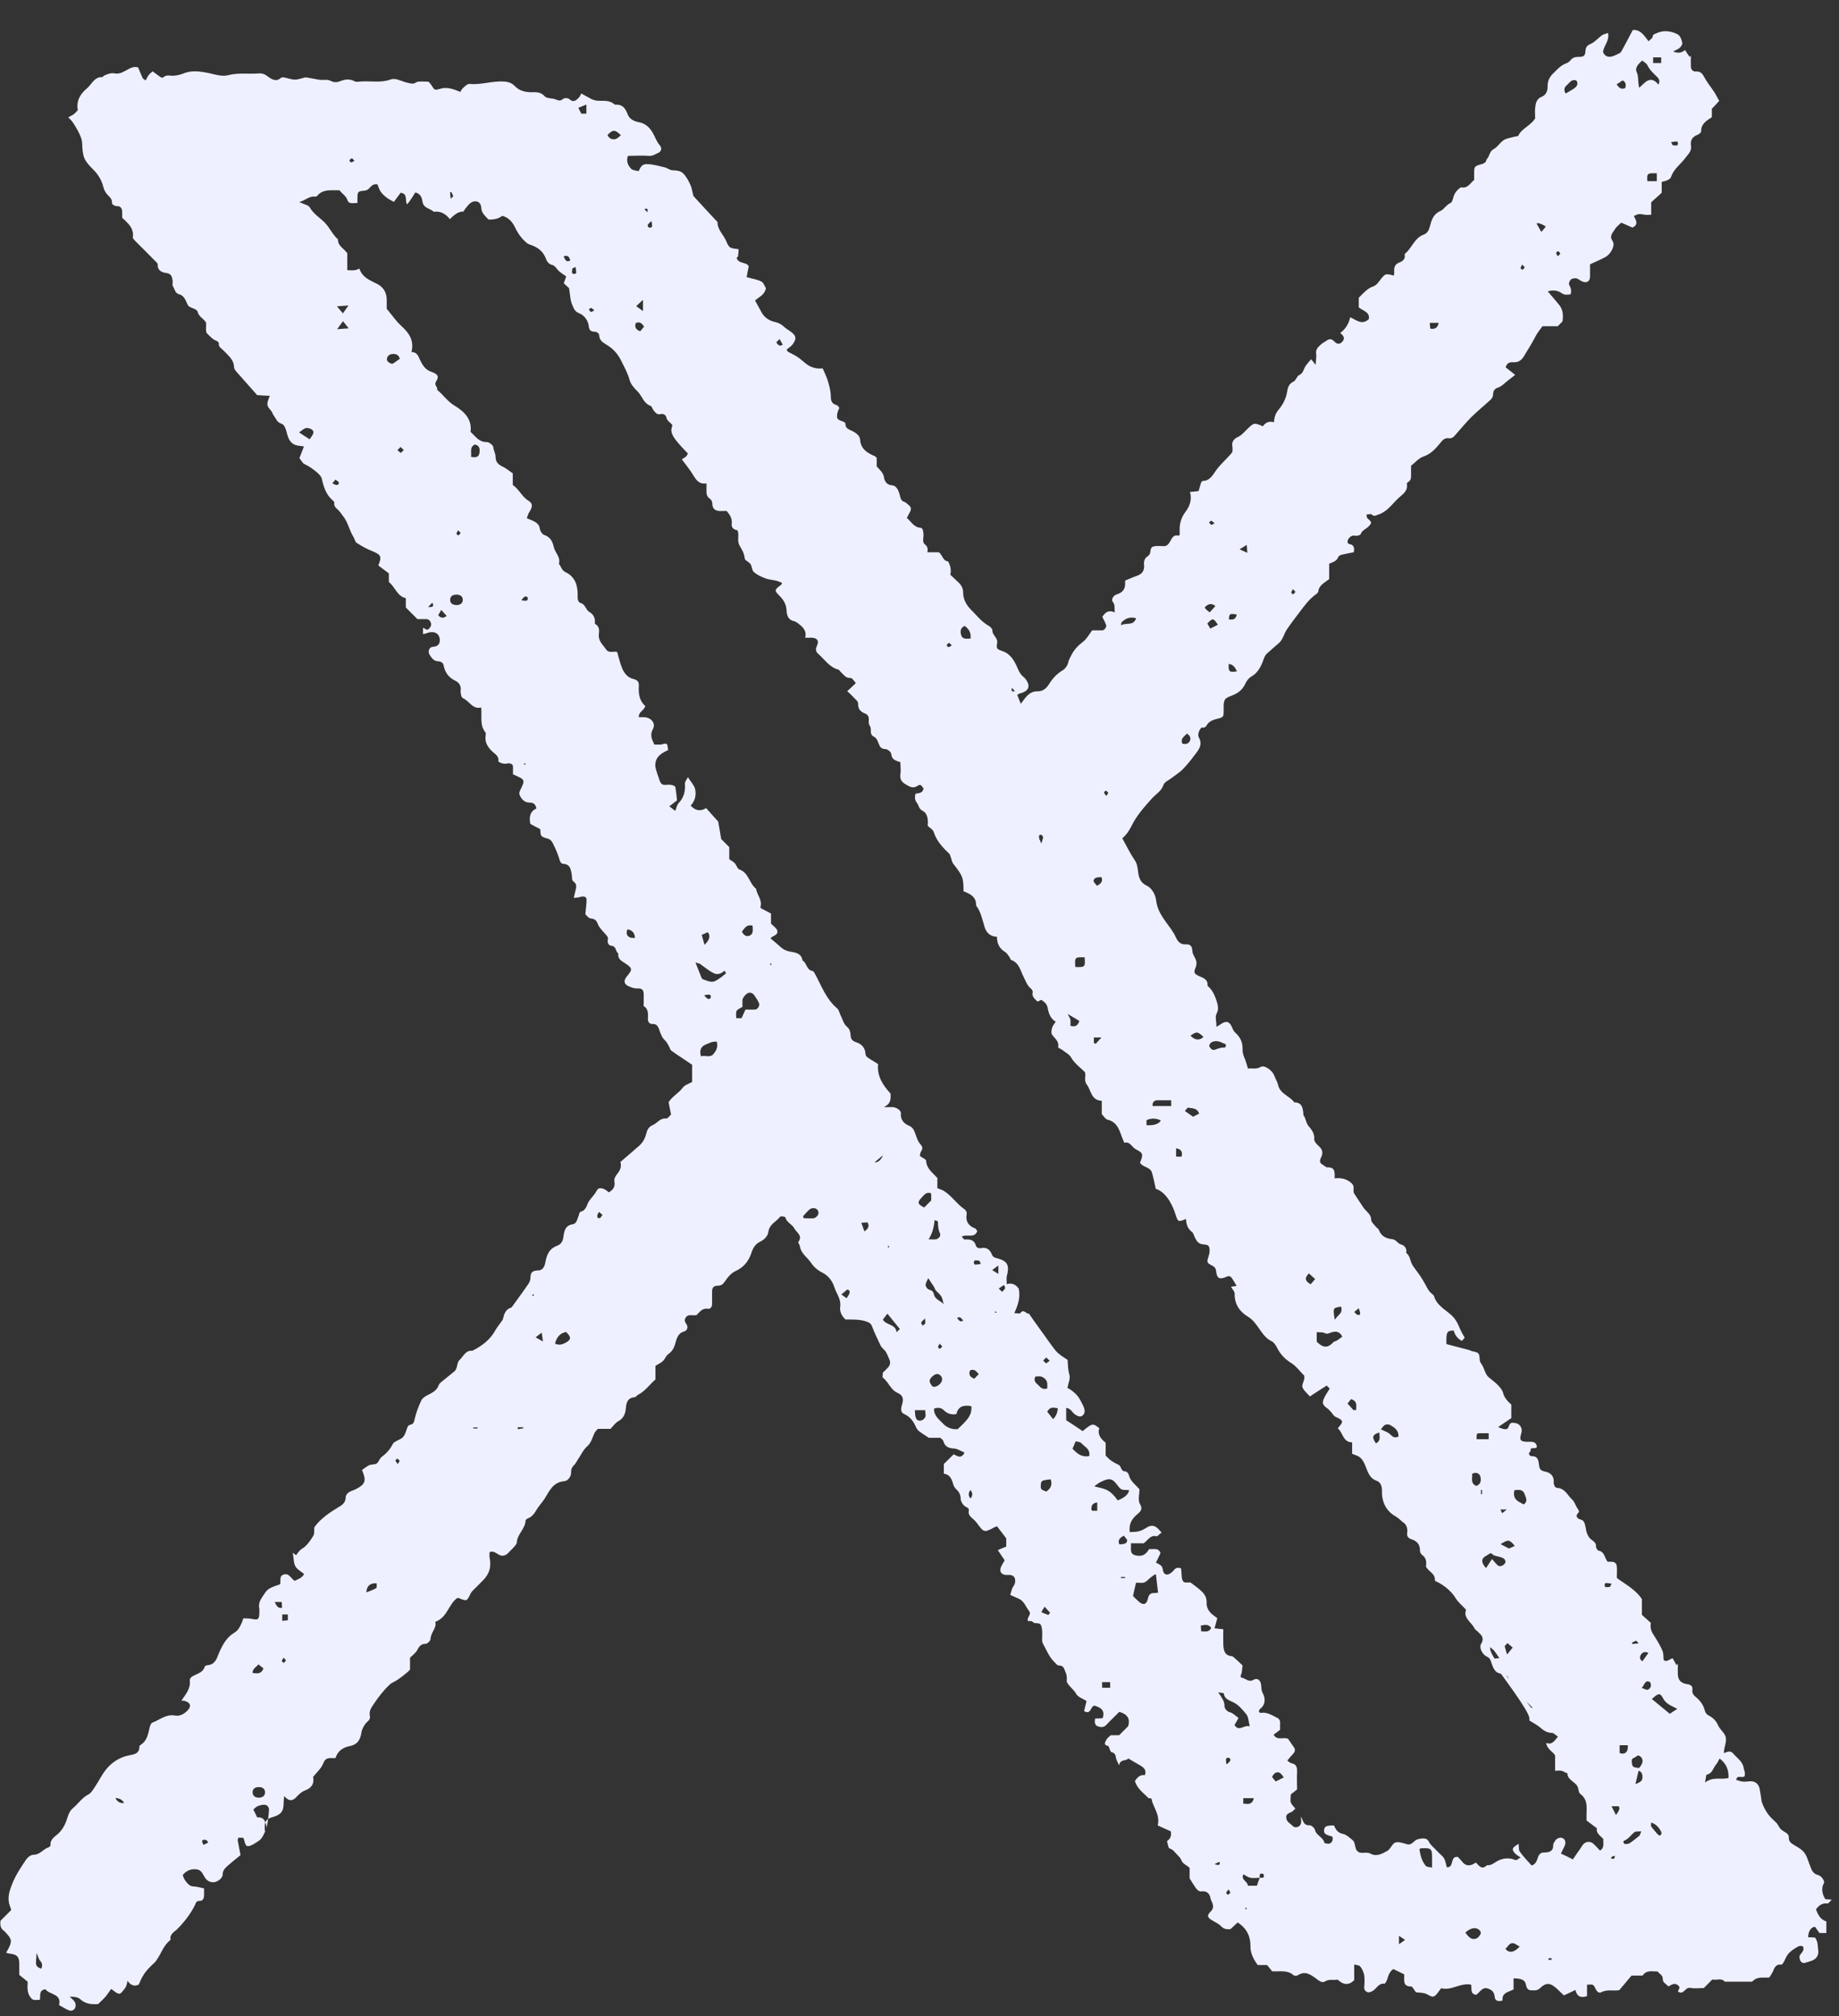 <svg width="52" height="57" viewBox="0 0 52 57" fill="none" xmlns="http://www.w3.org/2000/svg">
<rect x="0" y="0" width="52" height="57" fill="#333333" stroke="none"/>
<path d="M7.554 51.634C7.43 51.957 7.376 51.997 7.321 52.037C7.267 52.072 7.212 52.111 7.158 52.141C6.979 52.231 6.95 52.211 6.9 52.002C6.9 51.987 6.88 51.972 6.87 51.952H6.741C6.741 51.952 6.717 52.002 6.722 52.027C6.746 52.166 6.776 52.305 6.801 52.444C6.667 52.554 6.548 52.648 6.434 52.748C6.365 52.812 6.3 52.872 6.295 52.991C6.295 53.081 6.201 53.165 6.097 53.2C5.993 53.235 5.864 53.19 5.795 53.081C5.735 52.986 5.7 52.867 5.567 52.847C5.413 52.827 5.284 52.872 5.17 53.001C5.185 53.096 5.24 53.18 5.314 53.255C5.358 53.299 5.398 53.324 5.463 53.329C5.562 53.329 5.661 53.364 5.77 53.384C5.77 53.458 5.77 53.518 5.77 53.578C5.77 53.667 5.735 53.742 5.646 53.737C5.552 53.737 5.542 53.786 5.517 53.846C5.393 54.104 5.215 54.328 5.016 54.532C4.932 54.616 4.788 54.676 4.823 54.84C4.615 54.994 4.555 55.247 4.407 55.441C4.377 55.481 4.337 55.511 4.303 55.546C4.104 55.734 4.02 55.864 3.926 56.102C3.792 56.172 3.688 56.112 3.604 55.998C3.584 56.137 3.559 56.187 3.46 56.301C3.381 56.395 3.356 56.391 3.143 56.227C3.088 56.301 3.044 56.376 2.984 56.445C2.92 56.52 2.845 56.584 2.776 56.654C2.588 56.669 2.419 56.654 2.265 56.515C2.201 56.455 2.082 56.445 1.968 56.445C2.017 56.495 2.082 56.54 2.117 56.599C2.141 56.639 2.146 56.714 2.127 56.758C2.097 56.828 2.022 56.858 1.953 56.833C1.859 56.798 1.775 56.738 1.67 56.684C1.75 56.356 1.398 56.395 1.284 56.236C1.086 56.266 1.155 56.415 1.125 56.54C1.046 56.52 0.962 56.574 0.887 56.495C0.763 56.361 0.773 56.197 0.783 56.023C0.714 55.968 0.639 55.908 0.545 55.829C0.545 55.744 0.545 55.625 0.545 55.511C0.545 55.317 0.476 55.247 0.268 55.228C0.243 55.228 0.213 55.213 0.173 55.203C0.198 55.163 0.218 55.128 0.233 55.098C0.342 54.88 0.337 54.825 0.178 54.651C0.159 54.631 0.139 54.606 0.114 54.586C0.01 54.517 -2.78047e-06 54.413 0.015 54.298C0.114 54.204 0.208 54.104 0.317 53.995C0.297 53.92 0.258 53.841 0.248 53.761C0.223 53.578 0.283 53.409 0.352 53.24C0.451 52.996 0.595 52.782 0.739 52.569C0.783 52.504 0.872 52.434 0.947 52.434C1.13 52.434 1.219 52.276 1.368 52.226C1.393 52.216 1.433 52.186 1.428 52.166C1.413 51.982 1.566 51.918 1.666 51.818C1.789 51.694 1.859 51.545 1.908 51.381C1.938 51.282 1.978 51.187 2.062 51.117C2.211 50.993 2.315 50.824 2.498 50.73C2.578 50.69 2.632 50.591 2.687 50.511C2.811 50.327 2.905 50.114 3.058 49.955C3.207 49.795 3.405 49.676 3.633 49.627C3.777 49.597 3.946 49.587 3.941 49.373C3.941 49.358 3.961 49.338 3.975 49.328C4.169 49.209 4.189 49.005 4.238 48.812C4.248 48.767 4.278 48.707 4.313 48.697C4.521 48.618 4.694 48.454 4.942 48.498C5.086 48.523 5.2 48.459 5.299 48.359C5.418 48.235 5.393 48.141 5.23 48.086C5.205 48.076 5.175 48.081 5.13 48.076C5.249 47.902 5.388 47.743 5.368 47.524C5.358 47.44 5.413 47.405 5.477 47.37C5.601 47.306 5.745 47.276 5.79 47.112C5.795 47.092 5.849 47.077 5.884 47.072C6.023 47.062 6.097 46.963 6.142 46.853C6.266 46.54 6.385 46.302 6.618 46.163C6.751 46.083 6.786 45.979 6.841 45.864C6.855 45.83 6.865 45.795 6.88 45.75C6.969 45.755 7.059 45.75 7.138 45.77C7.282 45.8 7.321 45.78 7.331 45.646C7.331 45.586 7.341 45.526 7.331 45.467C7.292 45.283 7.411 45.164 7.495 45.029C7.589 44.88 7.753 44.851 7.921 44.786C7.946 44.702 7.882 44.542 8.035 44.508C8.179 44.473 8.224 44.622 8.333 44.691C8.417 44.642 8.531 44.622 8.6 44.498C8.511 44.423 8.402 44.368 8.352 44.279C8.298 44.18 8.308 44.045 8.278 43.896C8.323 43.931 8.343 43.946 8.372 43.966C8.422 43.906 8.457 43.832 8.541 43.782C8.675 43.703 8.774 43.553 8.858 43.419C8.898 43.355 8.878 43.25 8.888 43.176C9.071 42.922 9.324 42.758 9.577 42.604C9.696 42.535 9.775 42.47 9.775 42.321C9.775 42.276 9.82 42.217 9.864 42.187C9.924 42.147 9.998 42.132 10.063 42.097C10.335 41.958 10.365 41.864 10.236 41.556C10.301 41.511 10.365 41.456 10.439 41.421C10.509 41.392 10.598 41.407 10.652 41.372C10.712 41.332 10.727 41.237 10.786 41.193C10.92 41.093 11.029 40.979 11.104 40.825C11.148 40.736 11.317 40.711 11.396 40.626C11.465 40.552 11.485 40.427 11.53 40.328C11.54 40.308 11.575 40.283 11.599 40.278C11.713 40.258 11.708 40.174 11.733 40.084C11.773 39.916 11.837 39.752 11.912 39.593C11.941 39.528 12.016 39.478 12.085 39.443C12.219 39.374 12.353 39.314 12.407 39.155C12.422 39.105 12.487 39.066 12.531 39.026C12.635 38.941 12.739 38.857 12.844 38.773C12.948 38.688 12.908 38.529 12.992 38.449C13.101 38.35 13.161 38.166 13.359 38.186C13.627 38.047 13.86 37.878 14.008 37.605C14.048 37.53 14.107 37.465 14.152 37.396C14.177 37.356 14.217 37.321 14.226 37.276C14.256 37.132 14.306 37.003 14.464 36.963C14.623 36.74 14.787 36.521 14.94 36.297C14.975 36.248 15 36.178 15 36.114C15 35.955 15.074 35.92 15.218 35.915C15.332 35.915 15.396 35.82 15.416 35.706C15.466 35.438 15.54 35.298 15.758 35.214C15.927 35.15 15.922 35 15.942 34.896C15.971 34.727 16.026 34.638 16.199 34.608C16.313 34.588 16.323 34.454 16.363 34.364C16.388 34.315 16.363 34.265 16.447 34.245C16.507 34.235 16.576 34.145 16.596 34.081C16.645 33.912 16.799 33.813 16.873 33.658C16.928 33.549 17.067 33.574 17.215 33.708C17.334 33.639 17.399 33.549 17.374 33.405C17.359 33.311 17.404 33.246 17.463 33.172C17.533 33.087 17.582 32.978 17.543 32.848C17.721 32.694 17.9 32.545 18.073 32.391C18.172 32.302 18.237 32.192 18.271 32.058C18.296 31.964 18.326 31.859 18.46 31.805C18.584 31.755 18.658 31.601 18.837 31.621C18.881 31.626 18.941 31.536 18.975 31.507C18.945 31.372 18.926 31.258 18.906 31.159C19.02 30.98 19.198 30.9 19.307 30.746C19.362 30.672 19.476 30.642 19.57 30.587V30.1C19.511 30.06 19.441 30.016 19.372 29.966C19.238 29.877 19.104 29.792 18.98 29.698C18.945 29.673 18.941 29.618 18.916 29.578C18.881 29.524 18.856 29.459 18.807 29.414C18.722 29.34 18.693 29.25 18.653 29.146C18.623 29.061 18.594 28.937 18.445 28.947C18.37 28.952 18.321 28.892 18.321 28.818C18.321 28.684 18.351 28.54 18.207 28.445C18.187 28.435 18.207 28.371 18.202 28.331C18.202 28.261 18.202 28.192 18.202 28.122C18.202 27.993 18.162 27.938 18.033 27.943C17.929 27.948 17.845 27.913 17.761 27.874C17.642 27.819 17.632 27.72 17.716 27.615C17.895 27.401 17.89 27.372 17.662 27.223C17.558 27.158 17.463 27.098 17.483 26.954C17.399 26.899 17.434 26.745 17.28 26.735C17.225 26.735 17.166 26.661 17.186 26.576C17.211 26.482 17.141 26.437 17.092 26.378C17.022 26.298 16.943 26.219 16.908 26.129C16.869 26.025 16.824 25.975 16.705 25.965C16.64 25.96 16.586 25.876 16.551 25.846C16.566 25.687 16.586 25.558 16.586 25.424C16.586 25.349 16.497 25.324 16.398 25.359C16.353 25.374 16.303 25.374 16.224 25.384C16.244 25.304 16.254 25.245 16.269 25.19C16.294 25.096 16.323 24.996 16.224 24.927C16.155 24.877 16.18 24.807 16.17 24.743C16.14 24.599 16.14 24.434 15.927 24.42C15.862 24.42 15.832 24.35 15.813 24.276C15.768 24.126 15.704 23.982 15.634 23.843C15.61 23.788 15.56 23.729 15.505 23.714C15.287 23.649 15.287 23.654 15.277 23.441C15.178 23.391 15.079 23.336 14.995 23.291C14.955 23.088 14.99 22.939 15.168 22.854C15.143 22.74 15.089 22.69 14.985 22.69C14.851 22.69 14.767 22.62 14.707 22.506C14.673 22.437 14.682 22.392 14.717 22.322C14.851 22.049 14.846 22.044 14.563 21.915C14.549 21.905 14.529 21.9 14.504 21.89C14.504 21.815 14.509 21.736 14.504 21.656C14.499 21.597 14.405 21.562 14.326 21.587C14.266 21.607 14.088 21.557 14.093 21.517C14.113 21.368 13.989 21.314 13.909 21.234C13.785 21.11 13.706 20.98 13.731 20.802C13.731 20.772 13.746 20.732 13.731 20.712C13.557 20.503 13.632 20.255 13.607 20.001C13.359 20.061 13.275 19.817 13.091 19.738C13.042 19.718 13.017 19.584 13.027 19.509C13.042 19.375 12.967 19.291 12.878 19.246C12.69 19.157 12.586 19.017 12.546 18.819C12.531 18.729 12.467 18.699 12.377 18.694C12.259 18.689 12.194 18.585 12.14 18.496C12.095 18.416 12.14 18.292 12.229 18.287C12.318 18.282 12.387 18.257 12.422 18.183C12.442 18.133 12.442 18.058 12.422 18.009C12.373 17.869 12.229 17.835 12.055 17.904C12.03 17.914 12.001 17.919 11.961 17.924V17.75C12.021 17.755 12.06 17.849 12.135 17.77C12.179 17.72 12.204 17.671 12.184 17.611C12.164 17.546 12.12 17.497 12.036 17.502C11.956 17.502 11.877 17.502 11.803 17.502C11.694 17.392 11.589 17.288 11.475 17.174V16.91C11.227 16.855 11.178 16.597 10.995 16.453V16.209C10.886 16.13 10.791 16.055 10.697 15.986C10.801 15.732 10.771 15.683 10.543 15.588C10.38 15.524 10.226 15.439 10.082 15.345C10.038 15.315 10.028 15.23 9.993 15.176C9.874 14.987 9.84 14.758 9.696 14.584C9.661 14.54 9.631 14.49 9.592 14.45C9.532 14.376 9.428 14.331 9.453 14.207C9.453 14.187 9.423 14.157 9.403 14.142C9.215 13.978 9.151 13.759 9.096 13.526C9.076 13.451 9.002 13.387 8.937 13.332C8.843 13.257 8.744 13.183 8.635 13.133C8.541 13.093 8.516 13.004 8.466 12.954C8.506 12.845 8.546 12.745 8.595 12.621C8.462 12.596 8.352 12.611 8.248 12.517C8.154 12.427 8.129 12.308 8.105 12.214C8.075 12.109 8.04 12.005 7.961 11.98C7.832 11.94 7.802 11.831 7.738 11.742C7.708 11.707 7.703 11.657 7.673 11.622C7.53 11.453 7.53 11.443 7.629 11.19C7.51 11.185 7.396 11.18 7.272 11.17C7.093 10.966 6.905 10.758 6.717 10.544C6.672 10.494 6.618 10.434 6.618 10.38C6.613 10.171 6.464 10.062 6.34 9.928C6.276 9.858 6.171 9.818 6.186 9.694C6.186 9.679 6.142 9.644 6.117 9.634C6.008 9.595 5.933 9.5 5.854 9.426C5.805 9.376 5.834 9.242 5.829 9.127C5.78 9.018 5.631 8.968 5.591 8.824C5.552 8.695 5.358 8.735 5.299 8.601C5.249 8.491 5.205 8.357 5.071 8.322C4.942 8.288 4.942 8.168 4.888 8.089C4.863 8.054 4.888 7.989 4.883 7.945C4.863 7.835 4.858 7.736 4.694 7.716C4.6 7.706 4.446 7.656 4.461 7.477C4.461 7.438 4.397 7.388 4.357 7.348C4.184 7.169 4.005 6.995 3.832 6.821C3.802 6.787 3.752 6.742 3.757 6.707C3.792 6.454 3.624 6.315 3.455 6.155C3.455 6.111 3.455 6.056 3.455 5.996C3.455 5.892 3.41 5.823 3.306 5.827C3.232 5.827 3.167 5.773 3.167 5.743C3.177 5.609 3.078 5.559 3.014 5.475C2.969 5.42 2.935 5.345 2.92 5.276C2.87 5.087 2.776 4.933 2.637 4.794C2.543 4.699 2.444 4.6 2.389 4.481C2.34 4.366 2.33 4.222 2.325 4.093C2.325 3.944 2.27 3.825 2.201 3.695C2.127 3.566 2.062 3.432 1.928 3.318C1.998 3.278 2.047 3.258 2.087 3.228C2.127 3.198 2.156 3.159 2.201 3.114C2.151 2.856 2.265 2.657 2.464 2.493C2.597 2.378 2.667 2.17 2.895 2.18C2.91 2.18 2.92 2.15 2.939 2.14C3.034 2.095 3.133 2.055 3.242 2.075C3.366 2.1 3.465 2.045 3.564 1.991C3.673 1.931 3.777 1.867 3.906 1.906C3.946 2.006 3.99 2.11 4.035 2.209C4.045 2.229 4.08 2.244 4.119 2.274C4.149 2.219 4.169 2.17 4.199 2.13C4.228 2.09 4.268 2.06 4.313 2.016C4.387 2.065 4.456 2.125 4.531 2.175C4.55 2.19 4.6 2.2 4.61 2.195C4.699 2.095 4.813 2.15 4.917 2.14C5.002 2.13 5.076 2.12 5.165 2.085C5.403 1.986 5.616 2.006 5.919 2.07C6.092 2.11 6.29 2.17 6.454 2.125C6.746 2.05 7.034 2.1 7.326 2.075C7.416 2.07 7.485 2.095 7.564 2.155C7.668 2.234 7.802 2.329 7.946 2.2C7.971 2.18 8.025 2.185 8.06 2.195C8.343 2.269 8.343 2.269 8.605 2.195C8.635 2.185 8.665 2.19 8.695 2.195C8.804 2.214 8.918 2.234 9.027 2.254C9.141 2.274 9.25 2.229 9.369 2.294C9.433 2.334 9.547 2.329 9.621 2.294C9.765 2.239 9.889 2.224 10.028 2.299C10.072 2.324 10.142 2.309 10.201 2.304C10.479 2.284 10.762 2.349 11.039 2.249C11.188 2.195 11.332 2.289 11.48 2.329C11.545 2.344 11.609 2.364 11.674 2.364C11.728 2.364 11.773 2.314 11.827 2.309C11.926 2.299 12.021 2.309 12.115 2.309C12.149 2.349 12.179 2.373 12.199 2.408C12.288 2.552 12.288 2.557 12.452 2.508C12.65 2.448 12.824 2.523 13.017 2.597C13.037 2.567 13.057 2.518 13.096 2.483C13.151 2.438 13.215 2.368 13.275 2.373C13.597 2.403 13.909 2.289 14.231 2.304C14.365 2.309 14.474 2.344 14.563 2.438C14.682 2.562 14.836 2.602 15 2.607C15.143 2.607 15.282 2.587 15.401 2.721C15.456 2.781 15.575 2.776 15.664 2.796C15.758 2.816 15.823 2.885 15.922 2.796C15.951 2.766 16.061 2.766 16.09 2.796C16.219 2.915 16.299 2.836 16.383 2.741C16.407 2.711 16.418 2.672 16.437 2.642C16.502 2.682 16.526 2.692 16.551 2.706C16.799 2.846 16.799 2.851 17.087 2.851C17.176 2.851 17.255 2.87 17.329 2.915C17.354 2.93 17.379 2.96 17.399 2.96C17.612 2.945 17.686 3.069 17.756 3.248C17.796 3.357 17.919 3.427 18.053 3.452C18.266 3.487 18.4 3.631 18.489 3.815C18.539 3.914 18.579 4.018 18.653 4.103C18.722 4.177 18.708 4.282 18.613 4.322C18.529 4.356 18.455 4.416 18.351 4.406C18.152 4.391 17.959 4.406 17.756 4.406C17.701 4.555 17.756 4.679 17.85 4.774C17.895 4.819 17.989 4.819 18.058 4.838C18.113 4.734 18.142 4.64 18.281 4.64C18.465 4.64 18.633 4.694 18.807 4.734C18.876 4.754 18.941 4.809 19.01 4.814C19.119 4.814 19.233 4.829 19.302 4.888C19.397 4.973 19.461 5.097 19.516 5.211C19.56 5.301 19.57 5.405 19.61 5.544C19.798 5.748 20.016 5.987 20.234 6.22C20.254 6.24 20.289 6.265 20.289 6.285C20.289 6.498 20.457 6.633 20.532 6.811C20.621 7.02 20.636 7.015 20.884 7.045C20.884 7.11 20.879 7.179 20.869 7.244C20.869 7.259 20.844 7.274 20.829 7.289C20.879 7.468 21.107 7.398 21.171 7.527C21.146 7.641 21.131 7.741 21.112 7.835C21.265 7.88 21.409 7.895 21.528 7.96C21.593 7.989 21.622 8.094 21.657 8.148C21.622 8.342 21.454 8.397 21.35 8.496C21.419 8.621 21.479 8.725 21.533 8.829C21.617 8.983 21.756 9.068 21.915 9.103C22.014 9.127 22.088 9.162 22.163 9.232C22.222 9.291 22.301 9.331 22.366 9.381C22.51 9.49 22.529 9.565 22.425 9.719C22.381 9.783 22.311 9.828 22.242 9.883C22.257 9.903 22.267 9.938 22.287 9.947C22.366 9.992 22.45 10.027 22.529 10.077C22.609 10.126 22.683 10.196 22.753 10.251C22.901 10.38 23.06 10.434 23.263 10.415C23.317 10.544 23.377 10.658 23.412 10.782C23.451 10.917 23.491 11.056 23.491 11.195C23.491 11.334 23.521 11.418 23.66 11.453C23.684 11.458 23.704 11.493 23.734 11.528C23.714 11.578 23.684 11.637 23.674 11.697C23.655 11.841 23.674 11.861 23.833 11.915C23.863 11.925 23.907 11.955 23.907 11.975C23.898 12.099 23.982 12.129 24.076 12.174C24.21 12.234 24.314 12.323 24.319 12.422C24.339 12.696 24.522 12.805 24.735 12.895C24.75 12.899 24.765 12.919 24.79 12.949V13.183C24.879 13.292 24.978 13.357 24.998 13.506C25.013 13.59 25.062 13.71 25.226 13.72C25.36 13.729 25.419 13.893 25.449 14.023C25.469 14.107 25.489 14.162 25.578 14.192C25.622 14.207 25.652 14.246 25.692 14.276C25.766 14.331 25.776 14.4 25.727 14.48C25.697 14.53 25.677 14.579 25.642 14.644C25.761 14.738 25.836 14.907 26.034 14.922C26.098 14.927 26.103 15.022 26.113 15.096C26.123 15.201 26.059 15.32 26.163 15.399C26.232 15.454 26.242 15.529 26.222 15.613H26.549C26.659 15.698 26.659 15.862 26.812 15.871C26.867 15.986 26.906 16.1 26.872 16.249C26.946 16.319 27.025 16.393 27.105 16.468C27.184 16.542 27.233 16.637 27.233 16.741C27.233 16.945 27.328 17.109 27.462 17.243C27.62 17.397 27.754 17.581 27.957 17.691C28.002 17.715 28.061 17.78 28.061 17.82C28.056 17.964 28.225 18.028 28.195 18.187C28.166 18.351 28.195 18.351 28.369 18.416C28.582 18.496 28.691 18.694 28.77 18.883C28.805 18.963 28.84 19.037 28.899 19.097C28.934 19.132 28.973 19.162 29.003 19.201C29.152 19.4 29.087 19.544 28.835 19.604C28.82 19.604 28.8 19.624 28.765 19.644C28.79 19.708 28.815 19.778 28.864 19.897C28.934 19.808 28.968 19.753 29.013 19.703C29.097 19.609 29.197 19.539 29.335 19.544C29.489 19.549 29.598 19.45 29.663 19.34C29.767 19.172 29.89 19.042 30.059 18.943C30.123 18.903 30.183 18.814 30.203 18.739C30.218 18.66 30.252 18.605 30.287 18.535C30.366 18.371 30.48 18.252 30.624 18.143C30.728 18.063 30.793 17.939 30.882 17.82C30.976 17.82 31.07 17.82 31.169 17.82C31.229 17.82 31.298 17.72 31.278 17.671C31.249 17.591 31.209 17.521 31.169 17.437C31.244 17.328 31.328 17.228 31.521 17.313C31.506 17.189 31.541 17.104 31.462 17.01C31.412 16.945 31.487 16.831 31.571 16.806C31.73 16.759 31.811 16.665 31.814 16.523C31.814 16.483 31.814 16.448 31.814 16.413C31.928 16.369 32.027 16.319 32.131 16.284C32.295 16.234 32.369 16.13 32.349 15.961C32.339 15.867 32.364 15.787 32.443 15.732C32.468 15.717 32.493 15.693 32.508 15.668C32.547 15.598 32.508 15.474 32.617 15.449C32.711 15.424 32.81 15.439 32.909 15.439C32.929 15.439 32.949 15.439 32.939 15.439C33.137 15.394 33.088 15.076 33.336 15.146C33.346 15.116 33.36 15.101 33.36 15.086C33.34 14.863 33.375 14.659 33.524 14.465C33.633 14.321 33.712 14.132 33.648 13.908C33.732 13.899 33.806 13.893 33.891 13.884C33.911 13.809 33.935 13.729 33.96 13.65C33.97 13.63 33.995 13.595 34.01 13.595C34.213 13.595 34.297 13.421 34.386 13.297C34.52 13.108 34.694 12.974 34.847 12.78C34.847 12.741 34.857 12.681 34.847 12.626C34.818 12.492 34.897 12.403 34.986 12.363C35.11 12.308 35.184 12.209 35.274 12.124C35.457 11.95 35.457 11.945 35.71 12.05C35.779 11.95 35.873 11.896 36.022 11.935C36.032 11.796 36.067 11.682 36.161 11.573C36.275 11.438 36.364 11.269 36.394 11.076C36.414 10.956 36.444 10.847 36.577 10.787C36.642 10.758 36.667 10.638 36.736 10.604C36.845 10.554 36.855 10.459 36.9 10.375C36.944 10.295 37.019 10.226 37.073 10.156C37.098 10.186 37.133 10.226 37.202 10.315C37.207 10.171 37.227 10.087 37.217 10.007C37.192 9.873 37.276 9.808 37.356 9.734C37.405 9.689 37.465 9.664 37.519 9.624C37.584 9.58 37.643 9.575 37.703 9.629C37.777 9.704 37.851 9.764 37.946 9.669C38.035 9.585 38.01 9.495 37.896 9.416C38.05 9.296 38.139 9.152 38.178 8.968C38.362 9.053 38.511 9.197 38.704 9.023C38.744 8.819 38.54 8.789 38.421 8.69V8.417C38.54 8.302 38.654 8.153 38.838 8.094C38.897 8.074 38.952 8.014 38.992 7.96C39.17 7.726 39.165 7.726 39.413 7.791C39.413 7.761 39.428 7.736 39.423 7.706C39.413 7.572 39.428 7.468 39.586 7.413C39.651 7.393 39.745 7.318 39.72 7.209C39.72 7.199 39.72 7.184 39.72 7.179C39.923 7.02 39.993 6.727 40.255 6.633C40.364 6.593 40.404 6.503 40.429 6.409C40.478 6.225 40.523 6.056 40.726 5.967C40.835 5.917 40.895 5.788 41.019 5.738C41.049 5.723 41.073 5.663 41.083 5.619C41.108 5.514 41.153 5.425 41.232 5.355C41.262 5.33 41.296 5.291 41.326 5.296C41.5 5.33 41.564 5.186 41.683 5.087C41.683 5.042 41.683 4.988 41.683 4.928C41.683 4.699 41.683 4.699 41.916 4.635C41.951 4.625 41.986 4.6 42.01 4.575C42.025 4.555 42.025 4.515 42.04 4.501C42.124 4.421 42.109 4.282 42.233 4.217C42.342 4.158 42.412 4.033 42.516 3.964C42.595 3.909 42.704 3.899 42.803 3.869C42.848 3.854 42.922 3.859 42.932 3.835C43.031 3.626 43.274 3.561 43.408 3.348C43.408 3.273 43.398 3.164 43.408 3.054C43.423 2.925 43.443 2.796 43.592 2.736C43.72 2.687 43.765 2.562 43.76 2.433C43.76 2.289 43.815 2.175 43.914 2.08C44.028 1.966 44.137 1.842 44.295 1.787C44.34 1.772 44.38 1.737 44.409 1.703C44.469 1.623 44.548 1.608 44.642 1.608C44.781 1.608 44.821 1.578 44.831 1.449C44.836 1.34 44.87 1.285 44.98 1.24C45.098 1.191 45.188 1.076 45.297 0.997C45.341 0.967 45.401 0.957 45.47 0.932C45.515 1.156 45.346 1.29 45.327 1.474C45.406 1.643 45.55 1.628 45.703 1.548C45.753 1.524 45.817 1.504 45.842 1.459C45.956 1.26 46.06 1.051 46.169 0.848C46.387 0.828 46.491 1.007 46.615 1.166C46.665 1.116 46.724 1.081 46.729 1.046C46.734 0.967 46.779 0.967 46.833 0.942C47.032 0.848 47.225 0.873 47.413 0.957C47.513 1.002 47.547 1.111 47.567 1.211C47.577 1.255 47.532 1.32 47.493 1.355C47.448 1.394 47.384 1.414 47.309 1.454C47.438 1.509 47.537 1.504 47.646 1.414C47.686 1.479 47.731 1.543 47.775 1.608C47.785 1.598 47.8 1.588 47.81 1.573C47.81 1.673 47.81 1.772 47.81 1.871C47.81 1.966 47.869 2.026 47.949 2.021C48.092 2.011 48.142 2.09 48.202 2.2C48.276 2.339 48.38 2.463 48.469 2.597C48.519 2.672 48.558 2.756 48.613 2.851C48.539 2.935 48.474 3.005 48.405 3.074V3.313C48.261 3.407 48.097 3.497 48.102 3.715C48.102 3.745 48.043 3.795 48.003 3.81C47.849 3.864 47.79 3.974 47.815 4.123C47.84 4.282 47.721 4.371 47.651 4.471C47.522 4.645 47.329 4.774 47.255 4.993C47.225 5.077 47.126 5.112 46.987 5.142V5.45C46.903 5.529 46.809 5.609 46.69 5.718V6.071C46.625 6.071 46.566 6.081 46.511 6.071C46.343 6.041 46.343 6.041 46.199 6.106C46.258 6.22 46.343 6.349 46.159 6.434C46.06 6.389 45.961 6.344 45.842 6.295C45.778 6.359 45.698 6.414 45.659 6.488C45.604 6.583 45.495 6.667 45.599 6.816C45.683 6.936 45.545 7.189 45.391 7.269C45.252 7.343 45.108 7.403 44.96 7.472C44.96 7.587 44.96 7.706 44.96 7.82C44.955 7.965 44.865 8.014 44.722 7.95C44.672 7.925 44.627 7.88 44.578 7.87C44.528 7.86 44.459 7.87 44.419 7.9C44.385 7.93 44.35 8.014 44.37 8.049C44.419 8.138 44.444 8.223 44.409 8.322C44.325 8.327 44.251 8.352 44.166 8.293C44.057 8.213 43.924 8.188 43.765 8.238C43.879 8.372 43.988 8.496 44.092 8.625C44.201 8.765 44.206 8.924 44.181 9.088C44.142 9.127 44.097 9.172 44.048 9.222H43.616C43.552 9.311 43.472 9.406 43.418 9.51C43.324 9.699 43.205 9.878 43.096 10.062C43.022 10.191 42.927 10.251 42.783 10.241C42.689 10.236 42.61 10.256 42.575 10.385C42.66 10.449 42.749 10.524 42.843 10.598C42.759 10.663 42.694 10.718 42.625 10.768C42.541 10.832 42.466 10.921 42.372 10.951C42.253 10.991 42.223 11.046 42.218 11.16C42.218 11.21 42.184 11.269 42.144 11.304C41.966 11.468 41.777 11.622 41.604 11.791C41.445 11.95 41.306 12.124 41.158 12.288C41.108 12.348 41.059 12.403 40.959 12.388C40.835 12.373 40.776 12.462 40.702 12.552C40.583 12.696 40.454 12.835 40.255 12.905C40.117 12.949 40.008 13.083 39.899 13.168C39.899 13.282 39.899 13.372 39.899 13.461C39.899 13.526 39.889 13.575 39.834 13.615C39.809 13.63 39.775 13.66 39.78 13.68C39.819 13.889 39.651 13.978 39.537 14.087C39.363 14.251 39.229 14.46 38.981 14.545C38.902 14.569 38.858 14.614 38.788 14.545C38.763 14.52 38.699 14.545 38.639 14.545C38.649 14.594 38.645 14.634 38.664 14.649C38.793 14.763 38.798 14.773 38.704 14.877C38.63 14.957 38.511 14.987 38.471 15.106C38.461 15.126 38.407 15.141 38.372 15.146C38.322 15.151 38.268 15.131 38.223 15.151C38.178 15.171 38.129 15.22 38.114 15.265C38.099 15.31 38.084 15.37 38.184 15.389C38.283 15.409 38.307 15.499 38.278 15.613C38.164 15.633 38.045 15.658 37.931 15.683C37.896 15.693 37.851 15.717 37.841 15.747C37.797 15.867 37.688 15.891 37.584 15.936V16.369C37.46 16.473 37.296 16.538 37.276 16.721C37.271 16.761 37.217 16.796 37.177 16.826C37.014 16.95 36.895 17.109 36.771 17.273C36.642 17.447 36.503 17.621 36.384 17.8C36.305 17.924 36.27 18.088 36.166 18.177C36.052 18.277 35.933 18.376 35.819 18.481C35.769 18.53 35.75 18.585 35.725 18.65C35.665 18.828 35.571 19.012 35.413 19.107C35.308 19.166 35.254 19.241 35.214 19.326C35.135 19.504 34.996 19.604 34.823 19.668C34.639 19.733 34.605 19.778 34.6 19.952C34.6 19.991 34.6 20.031 34.6 20.071C34.6 20.28 34.6 20.275 34.386 20.329C34.307 20.349 34.223 20.384 34.168 20.439C34.114 20.493 34.104 20.593 33.985 20.568C33.96 20.568 33.911 20.648 33.896 20.697C33.881 20.742 33.876 20.806 33.896 20.841C34.029 21.075 33.866 21.229 33.747 21.388C33.653 21.517 33.544 21.646 33.43 21.761C33.346 21.845 33.236 21.91 33.137 21.989C33.053 22.054 32.929 22.104 32.899 22.188C32.84 22.367 32.691 22.442 32.582 22.561C32.359 22.809 32.136 23.058 31.992 23.356C31.928 23.485 31.849 23.6 31.735 23.699C31.853 23.913 31.953 24.121 32.081 24.31C32.146 24.4 32.156 24.479 32.171 24.574C32.196 24.758 32.21 24.936 32.423 25.036C32.572 25.105 32.671 25.294 32.691 25.448C32.721 25.742 32.885 25.95 33.043 26.169C33.122 26.278 33.197 26.378 33.251 26.502C33.301 26.611 33.375 26.706 33.519 26.696C33.658 26.686 33.707 26.745 33.717 26.885C33.717 26.964 33.772 27.039 33.806 27.113C33.841 27.198 33.841 27.267 33.806 27.357C33.747 27.491 33.767 27.526 33.886 27.585C34.01 27.645 34.163 27.675 34.144 27.869C34.282 27.983 34.347 28.132 34.401 28.296C34.441 28.415 34.461 28.545 34.411 28.634C34.337 28.763 34.411 28.883 34.391 29.027C34.436 29.002 34.481 28.982 34.52 28.952C34.679 28.843 34.773 28.878 34.843 29.056C34.862 29.106 34.892 29.161 34.932 29.196C35.08 29.325 35.145 29.489 35.135 29.678C35.135 29.767 35.16 29.842 35.194 29.921C35.229 30.006 35.254 30.095 35.289 30.209C35.393 30.19 35.517 30.239 35.651 30.16C35.755 30.1 35.973 30.259 36.027 30.398C36.062 30.493 36.121 30.582 36.141 30.677C36.201 30.93 36.468 30.98 36.597 31.164C36.825 31.164 36.84 31.333 36.855 31.497C36.855 31.507 36.855 31.521 36.855 31.526C36.929 31.611 36.919 31.735 36.999 31.83C37.083 31.929 37.177 32.043 37.162 32.207C37.157 32.272 37.242 32.356 37.301 32.411C37.4 32.505 37.415 32.595 37.356 32.719C37.296 32.843 37.321 32.883 37.435 32.948C37.465 32.968 37.499 33.002 37.529 33.002C37.752 32.988 37.747 33.137 37.737 33.311C37.926 33.291 38.084 33.325 38.223 33.455C38.317 33.544 38.248 33.644 38.283 33.728C38.362 33.847 38.436 33.967 38.516 34.081C38.54 34.121 38.565 34.16 38.6 34.195C38.674 34.28 38.768 34.344 38.773 34.483C38.773 34.548 38.848 34.608 38.892 34.667C38.922 34.707 38.977 34.732 38.992 34.777C39.056 34.951 39.205 35.015 39.358 35.03C39.482 35.04 39.517 35.159 39.626 35.184C39.705 35.204 39.794 35.294 39.76 35.418C39.879 35.502 39.869 35.651 39.938 35.761C40.003 35.865 40.082 35.959 40.151 36.059C40.201 36.133 40.251 36.218 40.295 36.297C40.35 36.397 40.394 36.501 40.489 36.576C40.513 36.596 40.543 36.616 40.548 36.64C40.627 36.909 40.875 37.023 41.059 37.197C41.222 37.351 41.262 37.555 41.366 37.729C41.386 37.759 41.401 37.788 41.415 37.818C41.391 37.848 41.361 37.878 41.336 37.908C41.211 37.838 41.135 37.74 41.108 37.614C40.91 37.614 40.89 37.659 40.9 37.997C41.113 38.052 41.331 38.111 41.544 38.166C41.569 38.171 41.594 38.191 41.619 38.196C41.822 38.241 41.827 38.241 41.842 38.44C41.842 38.504 41.881 38.544 41.911 38.593C41.975 38.703 42 38.852 42.09 38.931C42.184 39.011 42.288 39.081 42.372 39.175C42.422 39.23 42.476 39.294 42.496 39.359C42.531 39.508 42.625 39.612 42.734 39.707V40.09C42.61 40.174 42.491 40.254 42.362 40.343C42.56 40.427 42.63 40.432 42.665 40.318C42.704 40.199 42.769 40.219 42.838 40.229C42.982 40.243 43.061 40.383 43.017 40.517C42.957 40.711 42.987 40.755 43.19 40.76C43.304 40.76 43.433 40.731 43.458 40.9C43.428 40.994 43.254 40.87 43.279 41.029C43.175 41.098 43.279 41.173 43.309 41.168C43.487 41.158 43.502 41.287 43.517 41.407C43.527 41.521 43.557 41.575 43.681 41.6C43.834 41.625 43.948 41.724 43.934 41.903C43.929 41.988 43.978 42.062 44.028 42.062C44.251 42.072 44.325 42.276 44.454 42.391C44.523 42.455 44.553 42.569 44.608 42.649C44.637 42.694 44.672 42.728 44.623 42.773C44.523 42.873 44.627 42.937 44.677 42.952C44.801 42.982 44.806 43.056 44.831 43.161C44.855 43.295 44.88 43.439 45.009 43.534C45.069 43.578 45.138 43.623 45.128 43.722C45.128 43.757 45.168 43.827 45.203 43.837C45.371 43.867 45.366 44.026 45.455 44.15C45.475 44.15 45.52 44.15 45.569 44.15C45.663 44.15 45.713 44.205 45.718 44.289C45.728 44.388 45.718 44.488 45.718 44.607C45.946 44.786 46.239 44.92 46.427 45.208V45.651C46.516 45.73 46.605 45.81 46.68 45.879C46.65 46.043 46.709 46.148 46.779 46.252C46.863 46.386 46.947 46.52 47.007 46.664C47.042 46.739 47.032 46.834 47.042 46.928C47.121 46.998 47.19 46.918 47.294 46.878C47.329 46.933 47.364 47.002 47.403 47.072C47.418 47.062 47.428 47.047 47.443 47.037C47.443 47.137 47.438 47.236 47.443 47.336C47.453 47.499 47.532 47.584 47.701 47.609C47.805 47.624 47.869 47.663 47.855 47.773C47.84 47.867 47.889 47.922 47.949 47.972C48.068 48.071 48.162 48.19 48.202 48.344C48.221 48.424 48.256 48.469 48.335 48.508C48.444 48.563 48.529 48.653 48.583 48.777C48.633 48.896 48.767 48.985 48.796 49.105C48.826 49.224 48.767 49.363 48.747 49.492C48.747 49.512 48.747 49.532 48.747 49.562C48.836 49.527 48.925 49.472 49.014 49.577C49.123 49.706 49.282 49.8 49.307 49.994C49.307 50.029 49.332 50.064 49.337 50.104C49.337 50.143 49.337 50.178 49.337 50.203C49.267 50.292 49.118 50.153 49.094 50.317C49.262 50.372 49.287 50.377 49.475 50.357C49.609 50.342 49.723 50.422 49.753 50.556C49.778 50.675 49.793 50.799 49.812 50.919C49.818 50.953 49.837 50.988 49.847 51.023C49.946 51.247 50.026 51.346 50.219 51.52C50.273 51.57 50.298 51.649 50.348 51.704C50.397 51.754 50.472 51.788 50.531 51.833C50.556 51.853 50.581 51.898 50.581 51.928C50.576 52.052 50.625 52.097 50.734 52.161C51.047 52.34 51.047 52.375 51.181 52.743C51.22 52.852 51.26 52.971 51.404 53.006C51.463 53.021 51.518 53.066 51.557 53.14C51.607 53.225 51.557 53.255 51.538 53.314C51.508 53.443 51.538 53.578 51.617 53.692C51.661 53.692 51.711 53.697 51.795 53.702C51.741 53.757 51.706 53.811 51.676 53.811C51.533 53.791 51.433 53.861 51.349 53.98C51.404 54.124 51.473 54.268 51.642 54.318V54.646H51.448C51.399 54.581 51.359 54.522 51.324 54.472C51.21 54.472 51.131 54.601 51.126 54.765C51.191 54.765 51.26 54.77 51.324 54.775C51.409 54.89 51.399 55.024 51.414 55.158C51.428 55.292 51.344 55.377 51.26 55.416C51.2 55.446 51.121 55.461 51.052 55.486C50.987 55.511 50.928 55.476 50.903 55.421C50.883 55.377 50.873 55.297 50.898 55.267C50.948 55.198 51.022 55.143 50.987 55.034C50.913 54.984 50.858 55.019 50.784 55.063C50.606 55.173 50.541 55.233 50.457 55.431C50.437 55.476 50.392 55.541 50.373 55.541C50.179 55.516 50.169 55.675 50.105 55.784C50.08 55.824 50.055 55.864 50.031 55.903C49.867 55.918 49.694 55.869 49.565 56.003C49.555 56.013 49.53 56.023 49.515 56.023C49.267 56.023 49.019 56.023 48.772 56.023C48.667 55.903 48.529 55.993 48.42 55.958C48.335 56.043 48.256 56.122 48.177 56.202C48.053 56.202 47.919 56.221 47.795 56.197C47.646 56.167 47.617 56.405 47.453 56.306C47.433 56.256 47.542 56.202 47.453 56.127C47.349 56.043 47.279 56.102 47.175 56.157C47.126 56.087 47.012 56.057 47.017 55.943C47.017 55.829 46.918 55.804 46.873 55.734C46.719 55.734 46.556 55.685 46.447 55.849H46.134C46.025 55.978 45.916 56.107 45.788 56.261C45.639 56.296 45.45 56.227 45.277 56.321C45.203 56.361 45.143 56.286 45.108 56.207C45.054 56.092 45.044 56.097 44.875 56.107V56.43C44.702 56.49 44.588 56.44 44.548 56.256C44.434 56.311 44.335 56.356 44.221 56.41C44.147 56.341 44.082 56.271 44.008 56.207C43.829 56.048 43.715 56.043 43.542 56.207C43.463 56.286 43.378 56.266 43.299 56.266C43.195 56.266 43.165 56.197 43.145 56.097C43.121 55.973 43.017 55.928 42.798 55.928V56.241C42.655 56.316 42.461 56.331 42.486 56.554C42.367 56.589 42.273 56.569 42.263 56.445C42.253 56.316 42.179 56.251 42.075 56.217C41.951 56.167 41.876 56.266 41.802 56.341C41.782 56.361 41.757 56.376 41.743 56.395C41.559 56.366 41.624 56.221 41.599 56.107C41.296 56.043 41.039 56.286 40.751 56.207C40.672 56.301 40.622 56.41 40.538 56.44C40.474 56.465 40.374 56.376 40.285 56.351C40.201 56.331 40.112 56.331 40.037 56.321C39.988 56.261 39.943 56.157 39.899 56.157C39.681 56.157 39.705 56.013 39.705 55.874C39.705 55.854 39.705 55.834 39.705 55.814C39.606 55.764 39.507 55.72 39.398 55.665C39.299 55.73 39.264 55.829 39.229 55.943C39.215 55.993 39.17 56.082 39.145 56.077C38.986 56.062 38.932 56.202 38.833 56.271C38.788 56.301 38.724 56.331 38.679 56.321C38.62 56.306 38.565 56.256 38.575 56.167C38.585 56.057 38.59 55.948 38.575 55.839C38.56 55.749 38.516 55.665 38.461 55.59C38.436 55.556 38.362 55.556 38.292 55.536V55.978C38.147 56.127 37.99 56.122 37.822 55.963C37.703 55.988 37.584 55.938 37.46 56.018C37.376 56.072 37.276 55.978 37.207 55.928C37.043 55.809 36.895 55.71 36.691 55.844C36.667 55.859 36.602 55.859 36.577 55.839C36.404 55.685 36.196 55.739 35.973 55.73C35.928 55.675 35.873 55.605 35.829 55.551H35.561C35.447 55.387 35.353 55.223 35.358 55.009C35.358 54.74 35.254 54.512 34.996 54.348C34.932 54.407 34.862 54.472 34.793 54.537C34.689 54.547 34.605 54.537 34.525 54.452C34.466 54.388 34.372 54.348 34.292 54.298C34.144 54.214 34.114 54.154 34.233 54.04C34.382 53.891 34.243 53.766 34.223 53.642C34.208 53.548 34.124 53.448 33.99 53.468C33.906 53.483 33.861 53.433 33.816 53.379C33.762 53.304 33.712 53.22 33.638 53.1V52.802C33.544 52.723 33.435 52.678 33.41 52.599C33.375 52.504 33.306 52.459 33.251 52.395C33.202 52.34 33.157 52.28 33.073 52.256C33.033 52.246 33.023 52.126 32.998 52.047C33.098 51.987 33.132 51.883 33.103 51.769C32.979 51.714 32.86 51.664 32.736 51.605C32.8 51.341 32.657 51.152 32.582 50.944C32.567 50.899 32.582 50.814 32.483 50.839C32.334 50.69 32.156 50.566 32.091 50.352C32.156 50.248 32.235 50.163 32.374 50.183C32.428 50.019 32.324 49.955 32.21 49.89C32.116 49.835 32.017 49.781 31.903 49.711C31.849 49.795 31.675 49.716 31.645 49.905C31.61 49.825 31.566 49.761 31.556 49.696C31.546 49.607 31.516 49.552 31.427 49.532C31.402 49.527 31.392 49.477 31.378 49.448C31.363 49.418 31.353 49.363 31.333 49.358C31.194 49.333 31.249 49.249 31.283 49.184C31.308 49.135 31.363 49.1 31.407 49.055C31.487 49.055 31.566 49.055 31.645 49.055C31.73 48.971 31.814 48.886 31.898 48.802C31.967 48.588 31.878 48.459 31.65 48.394C31.531 48.513 31.402 48.633 31.283 48.762C31.209 48.841 31.12 48.831 31.041 48.802C30.956 48.772 30.946 48.687 30.966 48.583C31.035 48.583 31.11 48.578 31.179 48.573C31.254 48.344 31.12 48.27 30.951 48.22C30.827 48.22 30.867 48.489 30.654 48.374C30.674 48.285 30.698 48.19 30.723 48.086C30.619 48.021 30.48 47.977 30.431 47.887C30.371 47.768 30.257 47.708 30.173 47.564C30.148 47.509 30.188 47.405 30.138 47.296C30.089 47.186 30.089 47.077 29.93 47.082C29.895 47.082 29.856 47.027 29.821 46.992C29.667 46.848 29.593 46.65 29.494 46.471C29.444 46.391 29.479 46.262 29.469 46.153C29.469 46.088 29.464 46.019 29.439 45.954C29.41 45.874 29.33 45.894 29.261 45.884C29.226 45.884 29.201 45.84 29.167 45.83C29.132 45.82 29.097 45.83 29.068 45.83C29.023 45.71 29.182 45.651 29.097 45.541C29.003 45.422 28.959 45.263 28.805 45.194C28.73 45.159 28.656 45.129 28.567 45.089C28.592 45.005 28.607 44.915 28.651 44.851C28.691 44.796 28.706 44.751 28.706 44.691C28.706 44.587 28.656 44.532 28.552 44.523C28.512 44.523 28.473 44.523 28.433 44.523C28.304 44.508 28.255 44.418 28.304 44.299C28.334 44.229 28.374 44.17 28.408 44.11C28.344 44.016 28.289 43.931 28.215 43.822C28.289 43.787 28.364 43.757 28.453 43.722V43.489C28.369 43.374 28.279 43.265 28.19 43.146C28.16 43.161 28.136 43.171 28.111 43.181C27.828 43.33 27.823 43.33 27.62 43.051C27.581 42.997 27.526 42.952 27.471 42.902C27.417 42.853 27.382 42.803 27.392 42.724C27.402 42.664 27.392 42.634 27.313 42.599C27.244 42.569 27.169 42.455 27.164 42.376C27.164 42.251 27.119 42.172 27.035 42.097C26.996 42.062 26.966 42.008 26.951 41.953C26.911 41.814 26.862 41.685 26.688 41.66V41.387C26.773 41.302 26.867 41.213 26.966 41.113C27.065 41.158 27.179 41.257 27.273 41.063C27.174 41.024 27.075 40.954 26.971 40.949C26.812 40.939 26.713 40.89 26.673 40.736C26.663 40.701 26.619 40.681 26.589 40.646H26.262C26.158 40.577 26.069 40.522 25.984 40.457C25.95 40.427 25.92 40.388 25.9 40.343C25.831 40.184 25.736 40.05 25.568 39.975C25.469 39.93 25.464 39.846 25.509 39.697C25.558 39.538 25.528 39.443 25.375 39.374C25.176 39.284 25.127 39.066 24.963 38.946C24.943 38.931 24.963 38.857 24.963 38.812C24.963 38.797 24.988 38.782 25.003 38.767C25.092 38.668 25.226 38.599 25.142 38.415C25.057 38.231 25.072 38.226 24.953 38.111C24.929 38.087 24.904 38.052 24.889 38.017C24.81 37.843 24.72 37.669 24.656 37.49C24.621 37.406 24.572 37.386 24.492 37.356C24.294 37.291 24.096 37.306 23.907 37.301C23.788 37.192 23.739 37.068 23.759 36.929C23.784 36.725 23.655 36.576 23.595 36.397C23.536 36.213 23.432 36.069 23.248 35.974C23.124 35.915 23.005 35.81 22.931 35.696C22.827 35.542 22.648 35.438 22.619 35.234C22.614 35.189 22.559 35.13 22.574 35.11C22.708 34.931 22.52 34.841 22.46 34.727C22.401 34.608 22.242 34.563 22.207 34.414C22.207 34.394 22.073 34.374 22.058 34.399C21.949 34.538 21.756 34.608 21.726 34.826C21.716 34.926 21.627 35.04 21.498 35.1C21.369 35.159 21.295 35.269 21.245 35.423C21.176 35.642 21.032 35.83 20.794 35.935C20.675 35.989 20.571 36.114 20.497 36.228C20.438 36.312 20.388 36.347 20.294 36.347C20.185 36.347 20.135 36.397 20.135 36.511C20.135 36.63 20.135 36.75 20.135 36.869C20.135 36.949 20.081 37.013 20.011 36.998C19.853 36.973 19.788 37.093 19.689 37.182C19.664 37.182 19.64 37.182 19.61 37.182C19.535 37.187 19.456 37.157 19.397 37.237C19.337 37.316 19.367 37.371 19.416 37.446C19.466 37.52 19.426 37.62 19.347 37.639C19.139 37.699 19.129 37.888 19.079 38.032C19.04 38.141 18.99 38.216 18.896 38.28C18.831 38.33 18.802 38.425 18.742 38.479C18.683 38.534 18.599 38.569 18.534 38.613V38.996C18.37 39.14 18.242 39.329 18.038 39.433C18.004 39.448 17.979 39.498 17.949 39.498C17.751 39.518 17.711 39.637 17.696 39.816C17.686 39.95 17.637 40.094 17.488 40.174C17.404 40.219 17.344 40.308 17.265 40.393H16.908C16.908 40.393 16.869 40.432 16.854 40.447C16.75 40.577 16.75 40.76 16.606 40.885C16.492 40.984 16.422 41.143 16.333 41.272C16.303 41.317 16.279 41.372 16.239 41.411C16.18 41.471 16.145 41.526 16.15 41.615C16.15 41.749 16.061 41.864 15.951 41.874C15.624 41.903 15.53 42.167 15.391 42.381C15.322 42.485 15.233 42.574 15.173 42.679C15.109 42.793 15.039 42.883 14.921 42.927C14.896 42.937 14.861 42.967 14.861 42.987C14.851 43.221 14.628 43.37 14.613 43.603C14.613 43.643 14.573 43.688 14.544 43.722C14.464 43.812 14.375 43.891 14.341 43.931C14.113 44.09 14.038 43.802 13.845 43.877C13.845 43.921 13.835 43.981 13.845 44.035C13.894 44.294 13.845 44.478 13.671 44.662C13.582 44.756 13.488 44.846 13.399 44.935C13.364 44.97 13.329 45.005 13.309 45.044C13.2 45.273 13.205 45.273 12.963 45.174C12.953 45.174 12.943 45.174 12.933 45.174C12.68 45.347 12.655 45.725 12.308 45.849C12.358 46.019 12.179 46.148 12.174 46.332C12.174 46.381 12.085 46.471 12.036 46.471C11.887 46.471 11.847 46.56 11.788 46.664C11.743 46.739 11.664 46.794 11.594 46.863V47.201C11.51 47.296 11.257 47.485 11.173 47.529C11.123 47.554 11.069 47.579 11.029 47.614C10.851 47.778 10.707 47.967 10.573 48.165C10.499 48.275 10.429 48.369 10.459 48.508C10.469 48.568 10.454 48.618 10.4 48.662C10.315 48.732 10.236 48.871 10.221 48.971C10.191 49.174 10.117 49.318 9.884 49.363C9.711 49.398 9.547 49.492 9.488 49.701C9.453 49.701 9.418 49.701 9.379 49.701C9.265 49.696 9.19 49.716 9.141 49.85C9.086 49.989 8.962 50.099 8.853 50.233C8.888 50.407 8.828 50.541 8.625 50.616C8.541 50.645 8.462 50.715 8.397 50.785C8.288 50.909 8.184 50.944 8.035 50.775C8.025 50.874 8.02 50.919 8.02 50.968C8.02 51.212 7.946 51.301 7.703 51.371C7.54 51.421 7.485 51.48 7.485 51.649C7.485 51.749 7.485 51.848 7.544 51.649C7.604 51.311 7.599 51.252 7.604 51.197C7.619 51.117 7.579 51.048 7.52 51.028C7.455 51.008 7.371 51.028 7.302 51.053C7.247 51.073 7.207 51.117 7.163 51.152C7.207 51.247 7.242 51.311 7.272 51.376C7.386 51.376 7.49 51.376 7.54 51.654L7.554 51.634ZM35.611 53.086C35.532 53.086 35.442 53.1 35.358 53.086C35.289 53.071 35.224 53.021 35.16 52.986C35.075 53.15 35.289 53.185 35.284 53.309H35.541C35.566 53.23 35.586 53.17 35.621 53.086C35.67 53.076 35.745 53.115 35.74 53.016C35.74 52.996 35.71 52.966 35.69 52.966C35.591 52.956 35.631 53.036 35.616 53.086H35.611ZM43.334 48.275C43.284 48.23 43.215 48.141 43.13 48.086C42.937 47.967 42.783 47.822 42.719 47.599C42.699 47.529 42.675 47.455 42.635 47.4C42.605 47.36 42.541 47.316 42.496 47.316C42.278 47.325 42.223 47.157 42.174 47.012C42.144 46.928 42.134 46.873 42.045 46.834C41.921 46.779 41.817 46.585 41.876 46.481C41.986 46.302 41.886 46.217 41.777 46.118C41.748 46.093 41.713 46.068 41.693 46.033C41.604 45.855 41.366 45.74 41.455 45.507C41.346 45.387 41.232 45.298 41.163 45.184C41.049 45 40.89 44.865 40.707 44.756C40.657 44.726 40.568 44.697 40.573 44.672C40.588 44.478 40.389 44.433 40.32 44.284C40.34 44.165 40.335 44.045 40.211 43.956C40.176 43.931 40.151 43.877 40.151 43.837C40.156 43.658 40.062 43.563 39.908 43.514C39.824 43.484 39.775 43.434 39.789 43.34C39.809 43.225 39.77 43.101 39.7 43.056C39.621 43.002 39.562 42.927 39.477 42.877C39.18 42.714 39.066 42.445 39.076 42.127C39.076 41.993 39.021 41.894 38.932 41.864C38.714 41.789 38.674 41.595 38.605 41.431C38.565 41.337 38.526 41.257 38.451 41.198C38.392 41.148 38.307 41.133 38.233 41.098V40.775C37.97 40.775 37.975 40.497 37.827 40.378C38 40.179 37.995 40.159 37.757 40.05C37.713 40.03 37.683 39.97 37.648 39.93C37.608 39.891 37.579 39.846 37.534 39.816C37.395 39.717 37.376 39.662 37.445 39.513C37.489 39.423 37.549 39.339 37.599 39.255L37.514 39.17C37.356 39.269 37.202 39.369 37.038 39.478C36.959 39.384 36.865 39.314 36.83 39.22C36.805 39.155 36.865 39.061 36.88 38.981C36.885 38.951 36.88 38.922 36.88 38.892C36.756 38.767 36.647 38.613 36.498 38.524C36.32 38.415 36.196 38.27 36.106 38.092C36.072 38.027 36.022 37.947 35.958 37.918C35.804 37.843 35.715 37.719 35.621 37.585C35.526 37.45 35.437 37.311 35.279 37.217C35.056 37.083 34.902 36.864 34.912 36.571C34.912 36.511 34.847 36.447 34.808 36.377C34.862 36.367 34.917 36.362 34.966 36.352C34.922 36.278 34.882 36.203 34.837 36.138C34.798 36.084 34.763 36.054 34.669 36.099C34.476 36.183 34.411 36.138 34.386 35.93C34.377 35.84 34.332 35.806 34.253 35.766C34.124 35.701 34.124 35.676 34.168 35.537C34.183 35.482 34.203 35.428 34.203 35.373C34.203 35.224 34.183 35.189 34.025 35.179C33.896 35.169 33.841 35.095 33.792 34.995C33.762 34.941 33.752 34.861 33.702 34.826C33.578 34.732 33.544 34.603 33.534 34.459C33.326 34.548 33.306 34.543 33.251 34.364C33.127 33.962 32.919 33.678 32.681 33.609C32.647 33.455 32.617 33.306 32.577 33.161C32.532 32.983 32.314 33.008 32.235 32.868C32.329 32.64 32.329 32.595 32.126 32.496C32.007 32.441 31.957 32.257 31.789 32.307C31.789 32.307 31.774 32.257 31.759 32.232C31.66 32.004 31.625 31.725 31.313 31.651C31.254 31.636 31.214 31.556 31.154 31.497V31.119C30.847 31.109 30.857 30.821 30.728 30.657C30.644 30.547 30.713 30.428 30.679 30.309C30.555 30.185 30.391 30.07 30.297 29.911C30.233 29.797 30.138 29.762 30.054 29.693C30.014 29.658 29.915 29.623 29.92 29.608C29.955 29.439 29.831 29.365 29.752 29.255C29.717 29.21 29.732 29.121 29.747 29.061C29.762 29.002 29.811 28.947 29.851 28.883C29.702 28.798 29.652 28.644 29.623 28.49C29.603 28.376 29.529 28.326 29.454 28.271C29.434 28.256 29.38 28.301 29.34 28.316C29.266 28.241 29.167 28.182 29.201 28.043C29.206 28.018 29.177 27.968 29.152 27.948C29.043 27.864 29.003 27.735 28.944 27.615C28.849 27.436 28.82 27.218 28.592 27.138C28.572 27.133 28.567 27.088 28.552 27.069C28.512 27.014 28.478 26.949 28.423 26.914C28.255 26.815 28.19 26.666 28.19 26.482C28.002 26.477 27.893 26.368 27.843 26.214C27.779 26.005 27.739 25.781 27.6 25.597C27.61 25.349 27.427 25.269 27.244 25.195C27.244 25.18 27.244 25.17 27.244 25.16C27.244 24.817 27.219 24.753 26.956 24.42C26.916 24.37 26.911 24.3 26.887 24.241C26.872 24.206 26.867 24.161 26.847 24.141C26.659 23.962 26.485 23.779 26.401 23.52C26.381 23.451 26.292 23.406 26.232 23.346C26.247 23.182 26.237 22.998 26.084 22.919C25.979 22.864 25.984 22.775 25.935 22.71C25.87 22.625 25.855 22.541 25.89 22.437C25.979 22.422 26.084 22.427 26.118 22.293C26.069 22.248 26.054 22.134 25.93 22.223C25.806 22.307 25.692 22.223 25.593 22.163C25.499 22.109 25.439 22.024 25.459 21.89C25.479 21.776 25.459 21.656 25.459 21.547C25.325 21.502 25.216 21.477 25.201 21.318C25.201 21.269 25.112 21.169 25.003 21.174C24.963 21.174 24.909 21.14 24.884 21.105C24.829 21.01 24.814 20.871 24.71 20.826C24.562 20.752 24.666 20.608 24.591 20.513C24.562 20.479 24.562 20.404 24.567 20.349C24.572 20.26 24.537 20.2 24.458 20.17C24.329 20.121 24.254 20.036 24.264 19.882C24.264 19.847 24.225 19.798 24.19 19.768C24.121 19.693 24.041 19.619 23.957 19.539C24.046 19.455 24.125 19.385 24.2 19.311C24.15 19.256 24.096 19.162 24.051 19.166C23.912 19.176 23.863 19.077 23.784 19.008C23.754 18.983 23.734 18.933 23.699 18.928C23.446 18.858 23.317 18.64 23.139 18.486C23.065 18.421 23.055 18.356 23.099 18.257C23.169 18.118 23.109 18.038 22.961 18.028C22.901 18.028 22.847 18.028 22.767 18.028C22.822 17.815 22.683 17.715 22.554 17.611C22.524 17.591 22.49 17.571 22.455 17.561C22.291 17.531 22.247 17.392 22.242 17.268C22.237 17.089 22.158 16.96 22.039 16.841C21.89 16.692 21.895 16.672 22.088 16.532C22.098 16.523 22.103 16.508 22.113 16.478C22.058 16.458 22.009 16.428 21.954 16.418C21.855 16.393 21.746 16.388 21.652 16.354C21.533 16.309 21.409 16.254 21.315 16.17C21.26 16.125 21.265 16.011 21.221 15.946C21.176 15.881 21.057 15.842 21.057 15.782C21.047 15.643 20.973 15.529 20.913 15.424C20.829 15.28 20.913 15.136 20.854 14.992C20.755 14.972 20.675 14.927 20.69 14.803C20.71 14.659 20.636 14.55 20.547 14.445C20.517 14.445 20.487 14.445 20.457 14.445C20.289 14.455 20.145 14.445 20.14 14.222C20.14 14.182 20.11 14.122 20.076 14.102C19.962 14.028 19.977 13.923 19.977 13.814C19.977 13.769 19.977 13.72 19.977 13.665C19.788 13.7 19.704 13.59 19.625 13.471C19.59 13.416 19.555 13.357 19.52 13.307C19.451 13.208 19.377 13.113 19.278 12.984C19.327 12.954 19.367 12.934 19.397 12.909C19.421 12.885 19.436 12.85 19.451 12.82C19 12.358 18.931 12.229 19.015 12.025C18.965 11.94 18.861 11.911 18.841 11.796C18.831 11.742 18.762 11.682 18.678 11.707C18.584 11.732 18.534 11.667 18.485 11.607C18.45 11.568 18.435 11.488 18.395 11.473C18.192 11.404 18.157 11.185 18.019 11.056C17.924 10.966 17.83 10.852 17.8 10.733C17.746 10.539 17.652 10.375 17.567 10.201C17.468 9.997 17.325 9.848 17.141 9.739C17.037 9.674 16.953 9.624 16.943 9.485C16.943 9.421 16.878 9.376 16.794 9.376C16.705 9.376 16.66 9.321 16.65 9.232C16.631 9.053 16.517 8.909 16.373 8.854C16.244 8.804 16.219 8.705 16.184 8.625C16.125 8.501 16.125 8.352 16.09 8.143C16.07 8.129 16.006 8.069 15.942 8.009C15.966 7.945 15.991 7.875 16.011 7.815C15.937 7.761 15.872 7.721 15.813 7.671C15.743 7.612 15.694 7.507 15.619 7.492C15.491 7.463 15.456 7.363 15.421 7.274C15.342 7.095 15.203 6.995 15.03 6.931C14.985 6.916 14.94 6.901 14.906 6.876C14.762 6.762 14.653 6.613 14.573 6.449C14.494 6.275 14.385 6.151 14.202 6.101C14.103 6.18 13.972 6.215 13.81 6.205C13.726 6.106 13.617 6.036 13.607 5.867C13.597 5.678 13.404 5.634 13.27 5.768C13.22 5.813 13.185 5.872 13.141 5.922C13.126 5.942 13.111 5.982 13.096 5.982C12.943 5.982 12.838 6.081 12.72 6.195C12.596 6.036 12.447 5.962 12.264 5.987C12.164 5.887 11.976 5.897 11.946 5.698C11.931 5.599 11.897 5.475 11.743 5.44C11.694 5.519 11.649 5.594 11.594 5.673C11.575 5.703 11.545 5.733 11.51 5.778C11.441 5.654 11.54 5.475 11.327 5.45C11.267 5.529 11.203 5.619 11.138 5.708C11.054 5.659 10.985 5.629 10.93 5.584C10.866 5.534 10.806 5.48 10.762 5.415C10.722 5.355 10.702 5.281 10.672 5.211C10.588 5.196 10.529 5.226 10.469 5.291C10.429 5.34 10.385 5.385 10.301 5.39C10.112 5.41 10.112 5.42 10.107 5.599C10.107 5.644 10.107 5.693 10.107 5.738C9.983 5.738 9.864 5.778 9.825 5.659C9.78 5.524 9.666 5.475 9.602 5.38C9.364 5.385 9.131 5.335 8.962 5.544C8.952 5.554 8.927 5.564 8.913 5.559C8.749 5.534 8.64 5.663 8.462 5.713C8.585 5.773 8.719 5.793 8.759 5.862C8.863 6.046 9.032 6.146 9.17 6.28C9.314 6.419 9.398 6.628 9.557 6.767C9.547 6.951 9.721 7.02 9.82 7.159V7.636C9.944 7.646 10.053 7.656 10.162 7.592C10.216 7.761 10.335 7.86 10.484 7.935C10.524 7.955 10.563 7.979 10.608 7.999C10.836 8.094 10.945 8.268 10.935 8.516C10.935 8.596 10.935 8.675 10.935 8.73C11.079 8.899 11.193 9.073 11.341 9.207C11.565 9.411 11.718 9.624 11.634 9.952C11.803 9.952 11.832 10.082 11.877 10.176C11.946 10.32 12.026 10.449 12.179 10.504C12.373 10.574 12.427 10.628 12.333 10.782C12.259 10.902 12.392 10.937 12.358 11.016C12.531 11.16 12.655 11.349 12.853 11.468C13.126 11.632 13.354 11.851 13.305 12.209C13.448 12.338 13.542 12.502 13.765 12.497C13.83 12.497 13.944 12.586 13.949 12.641C13.959 12.741 14.013 12.82 14.013 12.914C14.013 13.063 14.088 13.133 14.217 13.193C14.316 13.242 14.405 13.317 14.499 13.382V13.71C14.682 13.834 14.757 14.043 14.945 14.157C15.074 14.232 15.059 14.336 14.965 14.48C14.93 14.53 14.921 14.594 14.896 14.649C15.054 14.723 15.228 14.758 15.258 14.922C15.277 15.027 15.332 15.106 15.396 15.126C15.57 15.186 15.629 15.325 15.659 15.464C15.694 15.628 15.862 15.752 15.803 15.941C15.872 16.011 15.872 16.12 15.991 16.175C16.155 16.249 16.279 16.398 16.313 16.592C16.333 16.686 16.338 16.786 16.333 16.88C16.333 16.96 16.358 17.034 16.422 17.049C16.561 17.089 16.561 17.243 16.67 17.303C16.789 17.372 16.839 17.487 16.819 17.626C16.819 17.631 16.829 17.641 16.839 17.646C16.958 17.715 16.943 17.83 16.933 17.934C16.913 18.123 17.047 18.227 17.136 18.356C17.211 18.471 17.329 18.411 17.434 18.426C17.444 18.426 17.448 18.436 17.453 18.441C17.498 18.595 17.533 18.749 17.592 18.893C17.652 19.037 17.756 19.162 17.915 19.196C18.038 19.226 18.073 19.291 18.063 19.4C18.053 19.614 18.078 19.817 18.247 19.957C18.212 20.091 18.053 20.121 18.063 20.275C18.123 20.275 18.172 20.275 18.217 20.275C18.41 20.285 18.549 20.444 18.465 20.603C18.366 20.782 18.435 20.906 18.504 21.05C18.549 21.05 18.589 21.05 18.628 21.05C18.648 21.05 18.668 21.05 18.688 21.05C18.866 21 18.871 21 18.891 21.204C18.851 21.224 18.807 21.244 18.767 21.269C18.569 21.373 18.489 21.552 18.549 21.756C18.579 21.86 18.618 21.965 18.653 22.069C18.678 22.138 18.712 22.188 18.797 22.188C18.856 22.188 18.916 22.178 18.975 22.188C19.02 22.198 19.089 22.218 19.094 22.248C19.119 22.357 19.124 22.471 19.144 22.625C19.084 22.675 19.015 22.725 18.926 22.794C18.985 22.839 19.035 22.879 19.094 22.924C19.129 22.834 19.144 22.755 19.188 22.705C19.342 22.546 19.382 22.362 19.367 22.148C19.367 22.099 19.412 22.049 19.451 21.97C19.53 22.099 19.625 22.193 19.654 22.302C19.694 22.471 19.654 22.645 19.53 22.775C19.663 22.92 19.808 22.944 19.967 22.844C20.081 22.973 20.195 23.103 20.309 23.227C20.338 23.386 20.363 23.545 20.393 23.719L20.621 23.948V24.29C20.685 24.335 20.735 24.36 20.775 24.4C20.824 24.454 20.849 24.559 20.904 24.579C21.171 24.668 21.186 24.976 21.379 25.125C21.404 25.299 21.563 25.443 21.503 25.642C21.503 25.657 21.518 25.677 21.518 25.677C21.622 25.732 21.712 25.776 21.801 25.826V26.109C21.88 26.194 21.949 26.234 21.974 26.293C22.024 26.442 21.845 26.447 21.786 26.527C21.885 26.611 21.974 26.681 22.053 26.755C22.133 26.83 22.207 26.875 22.326 26.899C22.465 26.924 22.663 26.939 22.693 27.153C22.817 27.223 22.802 27.426 22.98 27.451C23.005 27.451 23.03 27.506 23.05 27.541C23.233 27.879 23.362 28.246 23.669 28.505C23.729 28.555 23.739 28.654 23.779 28.724C23.833 28.833 23.853 28.952 23.962 29.037C24.017 29.081 24.051 29.181 24.051 29.26C24.056 29.375 24.101 29.429 24.21 29.464C24.363 29.514 24.463 29.618 24.473 29.792C24.473 29.827 24.497 29.866 24.522 29.886C24.621 29.956 24.725 30.016 24.829 30.08C24.795 30.423 24.963 30.677 25.181 30.915C25.181 31.044 25.216 31.189 24.993 31.298C25.132 31.298 25.191 31.298 25.246 31.298C25.345 31.303 25.484 31.392 25.474 31.477C25.454 31.661 25.578 31.775 25.697 31.82C25.831 31.874 25.855 31.984 25.89 32.073C25.925 32.172 25.955 32.267 26.024 32.346C26.088 32.411 26.098 32.476 26.044 32.55C26.019 32.585 26.019 32.64 26.009 32.679C26.074 32.729 26.183 32.769 26.188 32.814C26.198 33.037 26.366 33.147 26.505 33.301V33.589C26.579 33.619 26.644 33.639 26.698 33.673C26.911 33.808 27.05 34.031 27.258 34.175C27.308 34.21 27.343 34.255 27.333 34.325C27.298 34.523 27.382 34.657 27.571 34.727C27.6 34.737 27.615 34.782 27.635 34.802C27.546 35.025 27.343 34.871 27.194 34.961C27.224 34.99 27.253 35.045 27.278 35.04C27.422 35.035 27.546 35.04 27.595 35.214C27.61 35.269 27.675 35.298 27.744 35.284C27.893 35.249 27.997 35.333 28.041 35.453C28.081 35.557 28.151 35.557 28.235 35.582C28.498 35.661 28.547 35.786 28.468 36.079C28.453 36.143 28.468 36.213 28.468 36.303C28.631 36.253 28.735 36.332 28.805 36.427C28.859 36.68 28.785 36.894 28.681 37.123C28.76 37.123 28.835 37.142 28.849 37.123C28.949 36.983 29.018 37.157 29.097 37.137C29.182 37.262 29.266 37.386 29.355 37.505C29.415 37.59 29.479 37.674 29.538 37.759C29.588 37.828 29.638 37.898 29.687 37.967C29.757 38.057 29.816 38.156 29.9 38.236C29.99 38.32 30.099 38.385 30.188 38.444C30.198 38.603 30.198 38.728 30.238 38.862C30.272 38.976 30.203 39.115 30.183 39.235C30.352 39.329 30.475 39.438 30.555 39.597C30.599 39.692 30.659 39.771 30.669 39.881C30.674 39.965 30.624 40.02 30.565 40.04C30.52 40.055 30.456 40.025 30.411 39.995C30.322 39.945 30.287 39.816 30.148 39.801V40.149C30.302 40.248 30.456 40.353 30.614 40.457C30.887 40.229 30.907 40.229 31.085 40.378C31.032 40.517 31.092 40.653 31.264 40.785V41.148C31.313 41.193 31.358 41.247 31.412 41.287C31.482 41.337 31.556 41.377 31.63 41.411C31.715 41.451 31.685 41.595 31.819 41.595C31.853 41.595 31.908 41.65 31.918 41.69C31.957 41.874 32.111 41.973 32.22 42.102C32.22 42.236 32.171 42.41 32.23 42.51C32.334 42.684 32.23 42.743 32.141 42.823C31.987 42.957 31.923 43.096 31.943 43.31C32.181 43.31 32.245 43.295 32.448 43.171C32.538 43.116 32.632 43.121 32.711 43.186C32.756 43.221 32.79 43.265 32.845 43.325C32.78 43.37 32.731 43.439 32.696 43.429C32.523 43.389 32.463 43.544 32.339 43.628H31.977C31.997 43.762 31.923 43.916 32.096 43.966C32.285 44.016 32.399 43.956 32.493 43.792C32.612 43.807 32.756 43.742 32.815 43.906C32.77 43.996 32.726 44.09 32.686 44.175C32.78 44.229 32.865 44.244 32.88 44.373C32.899 44.528 33.013 44.552 33.127 44.453C33.152 44.433 33.172 44.413 33.192 44.388C33.246 44.319 33.316 44.299 33.4 44.344C33.4 44.368 33.4 44.398 33.405 44.423C33.415 44.508 33.405 44.602 33.44 44.677C33.474 44.766 33.574 44.731 33.648 44.736C33.663 44.736 33.683 44.751 33.697 44.761C33.787 44.831 33.881 44.895 33.965 44.975C34.059 45.059 34.124 45.164 34.119 45.298C34.109 45.432 34.168 45.536 34.263 45.626C34.322 45.675 34.386 45.72 34.421 45.745C34.386 45.874 34.367 45.949 34.342 46.033C34.446 46.043 34.515 46.053 34.59 46.058C34.59 46.212 34.585 46.351 34.59 46.491C34.6 46.645 34.619 46.799 34.823 46.819C34.857 46.819 34.887 46.853 34.917 46.878C34.991 46.943 35.061 47.012 35.135 47.082C35.12 47.176 35.125 47.271 35.09 47.345C35.066 47.4 35.09 47.425 35.115 47.43C35.224 47.445 35.303 47.569 35.442 47.489C35.556 47.425 35.641 47.495 35.66 47.629C35.67 47.703 35.66 47.773 35.7 47.852C35.784 48.011 35.794 48.19 35.621 48.319C35.601 48.334 35.606 48.369 35.596 48.394C35.621 48.409 35.636 48.429 35.651 48.424C35.814 48.394 35.943 48.478 36.077 48.543C36.156 48.578 36.206 48.623 36.196 48.717C36.196 48.767 36.196 48.816 36.196 48.901C36.146 48.941 36.077 48.99 36.012 49.04C36.121 49.224 36.3 49.09 36.424 49.159C36.473 49.234 36.523 49.303 36.572 49.373C36.627 49.443 36.632 49.507 36.568 49.577C36.513 49.632 36.468 49.691 36.399 49.771C36.449 49.806 36.478 49.84 36.513 49.845C36.667 49.87 36.681 49.974 36.677 50.104C36.667 50.253 36.677 50.402 36.677 50.586C36.627 50.626 36.558 50.68 36.498 50.73C36.498 50.814 36.478 50.889 36.498 50.953C36.523 51.018 36.582 51.073 36.627 51.127C36.597 51.157 36.582 51.172 36.568 51.187C36.513 51.257 36.374 51.237 36.369 51.371C36.369 51.505 36.483 51.545 36.553 51.62C36.622 51.694 36.761 51.649 36.786 51.55C36.8 51.49 36.786 51.421 36.786 51.356C36.855 51.465 36.845 51.609 37.033 51.6C37.083 51.6 37.167 51.674 37.182 51.729C37.217 51.893 37.415 51.933 37.45 52.097C37.45 52.111 37.559 52.131 37.599 52.116C37.678 52.082 37.698 52.002 37.673 51.918C37.47 51.868 37.43 51.833 37.44 51.729C37.455 51.629 37.504 51.605 37.718 51.605C37.772 51.719 37.822 51.813 37.97 51.843C38.069 51.863 38.164 51.952 38.248 52.022C38.342 52.102 38.292 52.266 38.397 52.345C38.501 52.425 38.635 52.335 38.758 52.405C38.922 52.494 39.091 52.405 39.234 52.32C39.324 52.266 39.368 52.116 39.457 52.087C39.552 52.057 39.675 52.106 39.785 52.136C39.928 52.176 39.973 52.027 40.087 51.997C40.216 51.962 40.35 51.952 40.399 52.057C40.459 52.176 40.563 52.246 40.647 52.34C40.707 52.41 40.786 52.459 40.831 52.534C40.875 52.608 40.885 52.703 40.91 52.787C41.133 52.802 40.984 52.469 41.222 52.494C41.252 52.529 41.296 52.569 41.331 52.613C41.45 52.773 41.584 52.758 41.733 52.653C41.827 52.758 41.911 52.867 42.045 52.728C42.159 52.743 42.238 52.673 42.328 52.618C42.486 52.529 42.665 52.509 42.823 52.574C42.912 52.608 42.912 52.539 43.002 52.514C42.937 52.469 42.883 52.44 42.843 52.4C42.734 52.28 42.754 52.231 42.942 52.126C42.952 52.206 42.937 52.295 42.977 52.35C43.076 52.489 43.195 52.608 43.309 52.738C43.438 52.698 43.458 52.584 43.492 52.494C43.527 52.41 43.572 52.37 43.661 52.37C43.805 52.37 43.924 52.34 43.919 52.156C43.919 52.116 43.953 52.072 43.978 52.032C44.018 51.967 44.122 51.933 44.181 51.962C44.261 51.997 44.285 52.087 44.241 52.186C44.206 52.261 44.172 52.33 44.137 52.4C44.256 52.454 44.355 52.504 44.474 52.564C44.528 52.484 44.588 52.4 44.647 52.315C44.692 52.256 44.727 52.186 44.776 52.131C44.851 52.052 44.974 52.047 45.059 52.126C45.123 52.186 45.183 52.251 45.242 52.315C45.376 52.236 45.327 52.106 45.336 51.992C45.262 51.898 45.128 51.838 45.153 51.684C45.054 51.609 44.955 51.535 44.861 51.465C44.861 51.421 44.861 51.391 44.861 51.361C44.855 51.132 44.92 50.889 44.687 50.715C44.647 50.69 44.637 50.616 44.627 50.566C44.593 50.372 44.325 50.347 44.32 50.133C44.32 50.123 44.29 50.119 44.271 50.114C44.231 50.094 44.191 50.064 44.147 50.059C44.092 50.049 44.033 50.059 43.973 50.059V49.627C43.904 49.507 43.75 49.463 43.72 49.274C43.899 49.333 43.953 49.209 44.053 49.095C43.988 49.055 43.938 48.99 43.889 48.99C43.745 48.99 43.641 48.916 43.537 48.826C43.453 48.757 43.354 48.707 43.245 48.638C43.259 48.538 43.279 48.429 42.134 46.903C42.204 46.893 42.288 46.888 42.397 46.873C42.332 46.784 42.293 46.719 42.243 46.66C42.218 46.63 42.189 46.61 42.134 46.565C42.134 46.699 42.134 46.799 43.299 48.28L43.334 48.275ZM27.09 40.393C27.278 40.204 27.496 40.045 27.466 39.752C27.248 39.712 27.09 39.757 27.045 39.975C26.896 40.005 26.777 39.955 26.693 39.871C26.599 39.781 26.51 39.791 26.411 39.821C26.401 40.025 26.559 40.129 26.659 40.239C26.753 40.343 26.911 40.427 27.1 40.398L27.09 40.393ZM32.746 45.029C32.726 44.846 32.706 44.677 32.686 44.513C32.676 44.513 32.661 44.503 32.657 44.508C32.597 44.552 32.532 44.592 32.478 44.647C32.414 44.711 32.349 44.761 32.25 44.746C32.205 44.741 32.156 44.746 32.121 44.746C32.091 44.885 32.062 45.005 32.037 45.119C32.096 45.179 32.146 45.228 32.196 45.273C32.319 45.387 32.423 45.367 32.458 45.194C32.483 45.069 32.542 45.029 32.657 45.034C32.691 45.034 32.731 45.025 32.746 45.025V45.029ZM35.338 48.802C35.303 48.662 35.303 48.533 35.239 48.459C35.13 48.329 35.021 48.19 34.857 48.116C34.753 48.066 34.619 48.026 34.605 47.872C34.605 47.862 34.535 47.857 34.446 47.842C34.545 47.992 34.629 48.091 34.624 48.235C34.624 48.28 34.674 48.379 34.773 48.404C34.867 48.429 34.947 48.513 35.021 48.568C34.976 48.648 34.942 48.707 34.907 48.767C35.036 48.971 35.175 48.752 35.333 48.802H35.338ZM31.933 42.127C31.819 42.112 31.72 42.147 31.645 42.048C31.467 41.819 31.422 41.739 31.1 41.908C31.05 41.933 31.006 41.973 30.941 42.018C31.224 42.097 31.353 42.068 31.606 42.415C31.804 42.339 31.911 42.241 31.928 42.122L31.933 42.127ZM46.348 2.483C46.447 2.398 46.516 2.309 46.605 2.274C46.714 2.224 46.819 2.294 46.893 2.393C46.942 2.294 46.918 2.234 46.853 2.17C46.749 2.07 46.645 1.976 46.581 1.842C46.556 1.787 46.486 1.757 46.437 1.712C46.323 1.807 46.224 1.921 46.278 2.035C46.343 2.17 46.303 2.299 46.352 2.483H46.348ZM21.077 28.54C21.181 28.54 21.27 28.545 21.355 28.54C21.424 28.535 21.488 28.43 21.464 28.366C21.434 28.291 21.384 28.216 21.34 28.152C21.3 28.092 21.245 28.048 21.166 28.067C21.097 28.087 20.998 28.202 20.993 28.276C20.993 28.341 20.993 28.41 20.993 28.465C20.829 28.555 20.824 28.555 20.814 28.644C20.814 28.689 20.814 28.738 20.819 28.783H20.968C20.998 28.713 21.032 28.639 21.077 28.545V28.54ZM48.623 49.716C48.583 49.791 48.558 49.845 48.519 49.89C48.439 49.984 48.42 50.138 48.261 50.168C48.241 50.168 48.236 50.273 48.211 50.392C48.444 50.213 48.663 50.322 48.876 50.263C48.881 50.054 48.836 49.875 48.623 49.711V49.716ZM37.232 37.928C37.38 38.082 37.529 38.136 37.693 37.952C37.722 37.923 37.777 37.913 37.812 37.893C37.861 37.858 37.906 37.823 37.955 37.788C37.861 37.6 37.718 37.639 37.599 37.684C37.539 37.704 37.514 37.714 37.45 37.684C37.39 37.654 37.306 37.669 37.232 37.659V37.933V37.928ZM20.532 27.511C20.532 27.511 20.497 27.466 20.482 27.441C20.398 27.531 20.279 27.561 20.19 27.516C20.051 27.451 19.927 27.342 19.798 27.252C19.773 27.233 19.734 27.233 19.664 27.208C19.734 27.377 19.783 27.511 19.838 27.645C19.843 27.66 19.863 27.68 19.877 27.685C19.967 27.715 20.056 27.759 20.14 27.754C20.215 27.754 20.289 27.695 20.358 27.65C20.423 27.61 20.477 27.556 20.532 27.511ZM42.189 44.075C42.248 44.14 42.298 44.205 42.352 44.254C42.407 44.299 42.496 44.269 42.551 44.2C42.59 44.15 42.565 44.075 42.486 44.041C42.412 44.006 42.328 44.001 42.248 43.971C42.199 43.951 42.174 43.877 42.104 43.931C42.055 43.971 41.986 43.991 41.946 44.041C41.881 44.11 41.911 44.214 42.02 44.329C42.075 44.249 42.124 44.17 42.184 44.08L42.189 44.075ZM40.493 52.802C40.493 52.688 40.493 52.618 40.493 52.549C40.493 52.251 40.483 52.241 40.176 52.251C40.166 52.251 40.161 52.261 40.136 52.276C40.161 52.444 40.201 52.608 40.315 52.748C40.345 52.782 40.414 52.777 40.493 52.797V52.802ZM19.818 29.862C19.942 29.827 20.076 29.906 20.165 29.807C20.254 29.707 20.314 29.588 20.264 29.444C20.115 29.449 20.12 29.464 19.977 29.519C19.823 29.578 19.773 29.673 19.818 29.857V29.862ZM46.709 48.031C46.888 48.18 47.047 48.31 47.215 48.449C47.279 48.404 47.344 48.364 47.428 48.31C47.265 48.22 47.111 48.175 47.032 48.021C46.942 47.852 46.898 47.857 46.709 48.031ZM30.798 41.163C30.837 40.959 30.669 40.904 30.579 40.8C30.545 40.76 30.47 40.76 30.416 40.745C30.381 40.83 30.356 40.885 30.327 40.954C30.451 41.088 30.579 41.203 30.803 41.163H30.798ZM26.247 36.133C26.212 36.213 26.173 36.273 26.173 36.327C26.173 36.372 26.222 36.442 26.267 36.456C26.341 36.476 26.391 36.511 26.406 36.581C26.436 36.745 26.599 36.77 26.683 36.869C26.634 36.645 26.629 36.645 26.47 36.491C26.44 36.462 26.43 36.412 26.406 36.372C26.361 36.303 26.311 36.233 26.247 36.133ZM42.823 42.127C42.759 42.386 42.932 42.45 43.086 42.53C43.205 42.44 43.155 42.361 43.116 42.251C43.061 42.092 42.952 42.117 42.823 42.127ZM39.542 40.616C39.556 40.427 39.423 40.353 39.304 40.283C39.269 40.263 39.2 40.263 39.16 40.283C39.115 40.308 39.086 40.363 39.046 40.407C39.135 40.452 39.215 40.477 39.279 40.522C39.353 40.577 39.403 40.681 39.542 40.611V40.616ZM15.699 37.987C15.823 38.042 15.917 38.002 16.006 37.952C16.155 37.868 16.155 37.798 16.006 37.654C15.832 37.689 15.738 37.803 15.694 37.987H15.699ZM26.331 33.942V33.738C26.188 33.678 26.128 33.788 26.059 33.857C25.93 33.992 25.945 34.041 26.133 34.136C26.198 34.071 26.257 34.011 26.331 33.937V33.942ZM41.435 54.636C41.52 54.745 41.594 54.85 41.733 54.805C41.787 54.79 41.837 54.731 41.861 54.681C41.891 54.621 41.847 54.567 41.797 54.537C41.703 54.477 41.554 54.517 41.435 54.636ZM26.421 39.205C26.525 39.2 26.644 39.081 26.639 38.996C26.639 38.971 26.634 38.937 26.619 38.917C26.584 38.867 26.54 38.832 26.47 38.847C26.401 38.862 26.282 38.971 26.287 39.041C26.287 39.09 26.326 39.14 26.356 39.185C26.371 39.205 26.406 39.2 26.416 39.205H26.421ZM22.703 34.379C22.703 34.379 22.718 34.419 22.728 34.439C22.822 34.439 22.921 34.449 23.015 34.439C23.06 34.429 23.114 34.379 23.134 34.334C23.164 34.265 23.124 34.19 23.06 34.165C23.015 34.145 22.941 34.156 22.906 34.18C22.832 34.235 22.772 34.315 22.708 34.384L22.703 34.379ZM29.613 39.25C29.613 39.14 29.633 39.051 29.538 38.971C29.449 38.892 29.37 38.907 29.276 38.917C29.231 39.006 29.261 39.071 29.325 39.125C29.405 39.19 29.454 39.304 29.613 39.25ZM33.117 31.104C32.989 31.104 32.86 31.104 32.736 31.104C32.642 31.104 32.577 31.154 32.592 31.268H33.117V31.099V31.104ZM26.257 35.035C26.351 35.035 26.411 35.045 26.465 35.035C26.544 35.02 26.614 34.936 26.579 34.866C26.525 34.757 26.525 34.648 26.52 34.533C26.52 34.518 26.46 34.508 26.426 34.493C26.409 34.709 26.353 34.889 26.257 35.035ZM7.495 50.68C7.5 50.586 7.44 50.526 7.336 50.521C7.207 50.516 7.138 50.571 7.143 50.675C7.143 50.755 7.202 50.809 7.287 50.819C7.411 50.829 7.49 50.775 7.495 50.68ZM12.908 17.104C13.017 17.104 13.081 17.054 13.086 16.965C13.086 16.87 13.032 16.816 12.923 16.811C12.794 16.806 12.725 16.86 12.729 16.965C12.729 17.054 12.799 17.104 12.908 17.104ZM27.442 18.053C27.465 17.907 27.41 17.788 27.278 17.695C27.144 17.75 27.149 17.869 27.184 17.969C27.224 18.083 27.348 18.053 27.442 18.053ZM29.712 41.819C29.643 41.829 29.568 41.834 29.499 41.854C29.474 41.859 29.439 41.894 29.439 41.913C29.43 41.973 29.42 42.043 29.439 42.087C29.459 42.127 29.534 42.142 29.583 42.167C29.692 42.092 29.771 41.993 29.707 41.814L29.712 41.819ZM34.188 29.558C34.218 29.638 34.277 29.707 34.362 29.673C34.451 29.638 34.54 29.608 34.634 29.613C34.644 29.613 34.659 29.583 34.664 29.568C34.664 29.553 34.664 29.519 34.654 29.519C34.56 29.484 34.476 29.424 34.362 29.434C34.272 29.444 34.218 29.474 34.193 29.558H34.188ZM46.352 49.979C46.382 49.93 46.427 49.885 46.437 49.835C46.457 49.771 46.442 49.701 46.377 49.651C46.323 49.612 46.293 49.632 46.253 49.666C46.209 49.701 46.13 49.696 46.139 49.795C46.154 49.95 46.159 49.965 46.352 49.979ZM8.754 12.418C8.883 12.254 8.893 12.189 8.804 12.134C8.759 12.109 8.69 12.089 8.64 12.104C8.585 12.119 8.541 12.169 8.457 12.224C8.571 12.298 8.65 12.353 8.754 12.418ZM32.419 31.666V31.81C32.633 31.82 32.769 31.775 32.825 31.675C32.686 31.609 32.551 31.606 32.419 31.666ZM11.307 10.146C11.272 10.027 11.198 10.002 11.099 10.007C10.995 10.017 10.94 10.072 10.94 10.171C10.94 10.226 11.074 10.31 11.118 10.275C11.183 10.231 11.247 10.186 11.302 10.146H11.307ZM25.87 39.866C25.875 40.109 25.915 40.174 26.034 40.159C26.069 40.159 26.103 40.134 26.128 40.109C26.203 40.04 26.158 39.955 26.163 39.866H25.87ZM30.406 27.337C30.684 27.347 30.689 27.337 30.669 27.064C30.391 27.054 30.386 27.064 30.406 27.337ZM25.444 37.57C25.33 37.431 25.221 37.296 25.092 37.137C25.033 37.212 24.998 37.262 24.963 37.306C25.067 37.475 25.33 37.426 25.35 37.664C25.385 37.629 25.414 37.6 25.439 37.575L25.444 37.57ZM44.271 2.642C44.365 2.587 44.444 2.547 44.519 2.493C44.593 2.438 44.637 2.364 44.573 2.274C44.434 2.229 44.385 2.339 44.305 2.408C44.236 2.463 44.211 2.528 44.266 2.642H44.271ZM42.972 55.029C42.893 54.989 42.838 54.939 42.783 54.934C42.669 54.924 42.64 55.039 42.565 55.093C42.675 55.223 42.81 55.201 42.972 55.029ZM13.319 12.914C13.448 12.944 13.537 12.929 13.557 12.805C13.572 12.701 13.567 12.591 13.428 12.567C13.27 12.636 13.339 12.78 13.319 12.909V12.914ZM41.743 42.008C41.891 41.953 41.881 41.829 41.857 41.734C41.832 41.655 41.743 41.605 41.624 41.665C41.648 41.774 41.559 41.923 41.743 42.008ZM46.407 51.773C46.323 51.779 46.258 51.769 46.219 51.793C46.115 51.873 46.045 51.997 45.911 52.042C45.906 52.042 45.901 52.082 45.911 52.097C45.916 52.111 45.936 52.131 45.946 52.131C45.991 52.131 46.045 52.131 46.08 52.106C46.174 52.047 46.258 51.972 46.348 51.903C46.372 51.883 46.377 51.843 46.407 51.779V51.773ZM17.176 3.82C17.235 3.929 17.32 3.954 17.409 3.929C17.463 3.914 17.508 3.859 17.558 3.825C17.389 3.656 17.329 3.656 17.171 3.825L17.176 3.82ZM29.91 39.811C29.821 39.801 29.727 39.761 29.648 39.856C29.628 39.876 29.618 39.901 29.613 39.91C29.672 39.985 29.727 40.055 29.776 40.119C29.859 40.04 29.904 39.937 29.91 39.811ZM21.285 26.169C21.102 26.124 21.052 26.248 20.978 26.338C21.032 26.442 21.107 26.492 21.201 26.447C21.31 26.398 21.285 26.283 21.28 26.169H21.285ZM46.848 5.122V4.898C46.576 4.893 46.566 4.898 46.581 5.122H46.848ZM33.737 31.571C33.782 31.546 33.841 31.517 33.906 31.482C33.851 31.313 33.707 31.338 33.593 31.313C33.574 31.313 33.544 31.362 33.504 31.407C33.583 31.462 33.648 31.507 33.737 31.571ZM42.094 40.517C42.015 40.517 41.936 40.517 41.861 40.517C41.752 40.517 41.752 40.517 41.752 40.686H42.094V40.517ZM34.029 29.315C33.871 29.156 33.826 29.156 33.663 29.28C33.792 29.409 33.914 29.421 34.029 29.315ZM32.126 17.477C31.948 17.427 31.824 17.487 31.72 17.586C31.7 17.606 31.705 17.651 31.695 17.68C31.829 17.586 32.052 17.715 32.126 17.472V17.477ZM19.843 26.427C19.867 26.522 19.892 26.611 19.922 26.711C20.067 26.568 20.097 26.449 20.011 26.353C19.967 26.373 19.927 26.393 19.843 26.427ZM10.36 45.015C10.474 44.97 10.563 44.945 10.638 44.895C10.662 44.88 10.648 44.811 10.652 44.761C10.467 44.748 10.37 44.831 10.36 45.01V45.015ZM42.432 43.653C42.541 43.712 42.63 43.757 42.669 43.777C42.749 43.742 42.793 43.722 42.833 43.703C42.679 43.519 42.65 43.514 42.432 43.653ZM30.267 28.997C30.396 29.037 30.47 29.007 30.52 28.863C30.431 28.808 30.342 28.753 30.188 28.664C30.238 28.758 30.262 28.793 30.267 28.828C30.277 28.883 30.267 28.942 30.267 28.992V28.997ZM37.921 36.939C37.688 36.973 37.688 36.973 37.742 37.311C37.827 37.167 37.98 37.137 37.921 36.939ZM45.797 49.338V49.557C45.887 49.592 45.961 49.577 46.006 49.502C46.03 49.458 46.025 49.398 46.03 49.338H45.797ZM46.69 51.52C46.69 51.57 46.675 51.614 46.69 51.634C46.739 51.704 46.799 51.769 46.853 51.833C46.873 51.858 46.908 51.893 46.928 51.888C46.997 51.878 46.982 51.803 46.967 51.773C46.908 51.664 46.833 51.57 46.685 51.52H46.69ZM33.564 20.737C33.489 20.821 33.365 20.881 33.435 21.025C33.524 21.045 33.603 21.03 33.643 20.951C33.683 20.871 33.653 20.802 33.564 20.737ZM34.139 17.626C34.173 17.686 34.198 17.73 34.223 17.77C34.307 17.725 34.372 17.695 34.436 17.661C34.312 17.467 34.287 17.467 34.139 17.626ZM7.45 47.166C7.406 47.132 7.356 47.092 7.307 47.052C7.237 47.137 7.138 47.176 7.143 47.296C7.272 47.311 7.386 47.331 7.45 47.166ZM36.295 50.243C36.221 50.123 36.156 50.064 36.047 50.129C36.012 50.153 35.992 50.198 35.968 50.233C36.007 50.283 36.037 50.322 36.072 50.362C36.151 50.322 36.216 50.288 36.3 50.248L36.295 50.243ZM38.104 39.677C38.164 39.746 38.218 39.806 38.268 39.861C38.278 39.871 38.307 39.861 38.347 39.861C38.347 39.742 38.392 39.612 38.203 39.553C38.174 39.587 38.144 39.627 38.104 39.677ZM35.452 50.834H35.155V50.988C35.289 51.003 35.413 51.023 35.452 50.834ZM17.741 26.273C17.701 26.378 17.721 26.452 17.796 26.492C17.84 26.517 17.895 26.512 17.954 26.517C17.948 26.374 17.877 26.293 17.741 26.273ZM34.208 17.308C34.272 17.238 34.317 17.189 34.362 17.139C34.362 17.139 34.357 17.124 34.352 17.119C34.249 17.049 34.154 17.068 34.064 17.174C34.064 17.174 34.094 17.218 34.114 17.238C34.134 17.258 34.158 17.273 34.203 17.308H34.208ZM37.009 35.994C36.914 36.119 36.905 36.143 36.949 36.218C36.969 36.253 37.019 36.273 37.058 36.307C37.108 36.253 37.142 36.213 37.187 36.158C37.118 36.099 37.063 36.049 37.009 35.999V35.994ZM16.581 2.955C16.487 2.995 16.418 3.02 16.353 3.049C16.388 3.119 16.413 3.169 16.437 3.213H16.581V2.955ZM46.243 50.437C46.377 50.382 46.437 50.352 46.442 50.258C46.442 50.168 46.437 50.094 46.333 50.059C46.308 50.173 46.278 50.283 46.243 50.437ZM31.016 25.041C31.149 24.976 31.189 24.902 31.145 24.797C30.976 24.797 30.922 24.832 30.922 24.922C30.956 24.961 30.981 25.001 31.016 25.041ZM34.248 46.023C34.173 45.904 34.069 45.934 33.955 45.954C33.955 46.014 33.965 46.068 33.965 46.118C34.074 46.118 34.183 46.153 34.248 46.023ZM27.427 38.743C27.382 38.862 27.432 38.931 27.551 38.976C27.59 38.931 27.625 38.897 27.675 38.847C27.6 38.758 27.546 38.688 27.427 38.743ZM45.713 2.383C45.782 2.493 45.852 2.537 45.956 2.488C45.991 2.378 45.956 2.304 45.877 2.274C45.822 2.314 45.778 2.344 45.713 2.383ZM18.103 9.366C18.137 9.321 18.177 9.277 18.212 9.237C18.147 9.127 18.078 9.083 17.974 9.137C17.944 9.247 17.974 9.321 18.108 9.366H18.103ZM1.036 55.213C1.011 55.531 1.006 55.536 1.056 55.595C1.081 55.625 1.125 55.635 1.165 55.655C1.21 55.56 1.195 55.501 1.135 55.431C1.091 55.382 1.076 55.302 1.036 55.208V55.213ZM31.779 43.414C31.645 43.479 31.606 43.553 31.65 43.658C31.819 43.658 31.873 43.623 31.873 43.534C31.839 43.494 31.814 43.454 31.779 43.414ZM46.422 47.718C46.501 47.743 46.561 47.783 46.595 47.768C46.68 47.728 46.705 47.649 46.66 47.554C46.511 47.475 46.506 47.629 46.422 47.718ZM42.615 46.774C42.689 46.679 42.729 46.63 42.774 46.575C42.719 46.53 42.675 46.491 42.625 46.451C42.575 46.505 42.541 46.545 42.546 46.535C42.57 46.62 42.585 46.679 42.615 46.774ZM31.164 47.713H31.392V47.554H31.164V47.713ZM34.976 18.978C34.927 18.873 34.872 18.784 34.743 18.769C34.733 18.992 34.758 19.012 34.976 18.978ZM38.996 40.497C38.887 40.537 38.813 40.572 38.833 40.661C38.843 40.716 38.882 40.76 38.907 40.805C39.051 40.726 39.006 40.621 39.001 40.492L38.996 40.497ZM46.972 1.623H46.744V1.782H46.972V1.623ZM31.026 42.475C30.892 42.49 30.852 42.564 30.862 42.674C30.862 42.689 30.882 42.704 30.887 42.709H31.026V42.475ZM33.256 32.461V32.699H33.41C33.445 32.565 33.405 32.491 33.256 32.461ZM40.682 9.127H40.429C40.429 9.192 40.439 9.247 40.444 9.291C40.573 9.311 40.647 9.277 40.682 9.127ZM46.61 46.729C46.516 46.679 46.437 46.709 46.392 46.789C46.367 46.839 46.352 46.913 46.442 46.963C46.501 46.883 46.551 46.809 46.61 46.729ZM24.443 34.812C24.557 34.732 24.587 34.657 24.532 34.558C24.482 34.558 24.433 34.563 24.354 34.568C24.388 34.657 24.413 34.727 24.443 34.812ZM3.262 50.829C3.321 50.942 3.404 50.988 3.51 50.968C3.463 50.882 3.381 50.836 3.262 50.829ZM43.582 6.558C43.651 6.479 43.676 6.449 43.701 6.419C43.701 6.419 43.701 6.404 43.701 6.399C43.572 6.315 43.472 6.295 43.448 6.319C43.487 6.389 43.527 6.459 43.587 6.563L43.582 6.558ZM34.971 17.372C34.773 17.338 34.758 17.348 34.748 17.507C34.872 17.536 34.947 17.497 34.971 17.372ZM9.696 9.083C9.641 9.157 9.602 9.212 9.532 9.306C9.666 9.296 9.74 9.291 9.859 9.282C9.795 9.202 9.755 9.152 9.701 9.083H9.696ZM9.696 8.859C9.75 8.785 9.785 8.73 9.854 8.635C9.726 8.645 9.646 8.65 9.527 8.66C9.597 8.745 9.636 8.789 9.696 8.859ZM18.182 8.476C18.103 8.551 18.053 8.596 17.989 8.655C18.058 8.705 18.108 8.74 18.182 8.794V8.476ZM45.569 51.063C45.619 51.167 45.654 51.232 45.693 51.311C45.797 51.172 45.812 51.112 45.768 51.063H45.574H45.569ZM23.793 36.596C23.853 36.64 23.893 36.67 23.937 36.7C24.046 36.551 24.056 36.491 23.962 36.452C23.922 36.486 23.878 36.521 23.793 36.591V36.596ZM7.981 45.646V45.82C8.045 45.815 8.1 45.81 8.139 45.805V45.641H7.981V45.646ZM12.387 17.387C12.437 17.442 12.502 17.512 12.63 17.412C12.586 17.362 12.541 17.313 12.477 17.243C12.442 17.308 12.417 17.348 12.392 17.387H12.387ZM29.643 45.656C29.643 45.656 29.677 45.611 29.692 45.591C29.648 45.541 29.603 45.492 29.538 45.422C29.499 45.482 29.474 45.522 29.444 45.576C29.499 45.596 29.573 45.626 29.643 45.656ZM7.768 45.288C7.822 45.402 7.857 45.472 7.976 45.452C7.976 45.382 7.966 45.333 7.966 45.288H7.773H7.768ZM30.931 29.484C30.931 29.484 30.966 29.499 30.981 29.509C31.026 29.459 31.07 29.409 31.145 29.33H30.931V29.484ZM27.442 42.122C27.376 42.205 27.376 42.285 27.442 42.361C27.508 42.285 27.508 42.205 27.442 42.122ZM15.149 37.808C15.208 37.843 15.262 37.873 15.352 37.923C15.337 37.823 15.332 37.764 15.317 37.674C15.248 37.729 15.203 37.764 15.149 37.803V37.808ZM39.557 54.726V54.964C39.626 54.914 39.675 54.88 39.73 54.84C39.666 54.8 39.621 54.77 39.557 54.726ZM15.937 7.244C15.976 7.308 15.981 7.428 16.125 7.368C16.1 7.269 16.066 7.204 15.937 7.244ZM35.051 15.529C35.14 15.568 35.19 15.593 35.269 15.628C35.264 15.539 35.259 15.489 35.254 15.404C35.184 15.449 35.14 15.474 35.051 15.529ZM28.23 35.776C28.16 35.83 28.111 35.86 28.056 35.905C28.121 35.945 28.166 35.974 28.23 36.014V35.776ZM17.037 34.344C16.992 34.31 16.968 34.285 16.938 34.26C16.923 34.29 16.898 34.319 16.893 34.349C16.883 34.404 16.893 34.454 16.963 34.434C16.988 34.429 17.002 34.384 17.037 34.344ZM27.734 35.726C27.709 35.676 27.69 35.632 27.68 35.636C27.63 35.646 27.556 35.592 27.536 35.681C27.531 35.701 27.556 35.751 27.566 35.751C27.615 35.751 27.665 35.741 27.734 35.731V35.726ZM47.255 4.018C47.279 4.068 47.294 4.113 47.304 4.108C47.354 4.098 47.428 4.148 47.448 4.068C47.453 4.048 47.428 3.999 47.418 3.999C47.369 3.999 47.319 4.009 47.25 4.018H47.255ZM5.755 52.156C5.815 52.126 5.854 52.106 5.889 52.087C5.869 52.062 5.849 52.022 5.829 52.017C5.79 52.012 5.725 51.987 5.715 52.057C5.715 52.082 5.735 52.111 5.755 52.156ZM29.444 23.853C29.474 23.744 29.494 23.704 29.494 23.669C29.494 23.644 29.459 23.6 29.439 23.6C29.36 23.59 29.38 23.659 29.385 23.699C29.385 23.729 29.41 23.754 29.449 23.853H29.444ZM28.334 36.521C28.374 36.467 28.473 36.437 28.384 36.327C28.339 36.362 28.289 36.392 28.24 36.427C28.279 36.462 28.304 36.491 28.329 36.516L28.334 36.521ZM9.483 13.56C9.448 13.605 9.423 13.63 9.398 13.66C9.428 13.675 9.458 13.7 9.488 13.705C9.542 13.715 9.592 13.705 9.577 13.635C9.572 13.61 9.527 13.595 9.488 13.56H9.483ZM45.569 44.771C45.5 44.761 45.45 44.751 45.401 44.751C45.391 44.751 45.366 44.801 45.371 44.821C45.391 44.905 45.465 44.855 45.515 44.865C45.525 44.865 45.54 44.821 45.569 44.776V44.771ZM38.292 37.088C38.322 37.117 38.347 37.152 38.377 37.167C38.397 37.177 38.446 37.172 38.451 37.167C38.461 37.137 38.461 37.103 38.451 37.073C38.441 37.038 38.426 37.008 38.416 36.983C38.352 37.043 38.322 37.068 38.292 37.088ZM22.044 9.585C22.009 9.619 21.979 9.649 21.949 9.679C21.994 9.724 22.019 9.813 22.133 9.744C22.103 9.694 22.073 9.639 22.044 9.585ZM16.269 7.547C16.219 7.572 16.175 7.592 16.18 7.602C16.189 7.651 16.135 7.726 16.224 7.746C16.244 7.751 16.294 7.726 16.294 7.716C16.294 7.666 16.284 7.617 16.274 7.547H16.269ZM24.73 32.858C24.826 32.868 24.905 32.802 24.968 32.66C24.869 32.744 24.8 32.799 24.73 32.858ZM29.494 38.459C29.524 38.489 29.548 38.514 29.578 38.544C29.613 38.519 29.648 38.494 29.682 38.469C29.638 38.425 29.608 38.4 29.583 38.375C29.553 38.405 29.524 38.434 29.494 38.464V38.459ZM26.163 37.267C26.103 37.326 26.064 37.351 26.049 37.391C26.039 37.411 26.074 37.446 26.088 37.475C26.113 37.456 26.148 37.441 26.158 37.416C26.173 37.386 26.158 37.346 26.158 37.267H26.163ZM18.415 6.25C18.415 6.25 18.39 6.275 18.385 6.28C18.351 6.319 18.286 6.349 18.331 6.419C18.336 6.429 18.366 6.439 18.38 6.439C18.475 6.429 18.425 6.354 18.435 6.305C18.435 6.3 18.43 6.29 18.415 6.25ZM19.912 28.142C19.912 28.142 19.937 28.167 19.942 28.172C19.982 28.207 20.011 28.271 20.081 28.227C20.091 28.221 20.101 28.192 20.101 28.177C20.091 28.082 20.016 28.132 19.967 28.122C19.962 28.122 19.952 28.127 19.912 28.142ZM14.747 16.955C14.747 16.955 14.777 16.985 14.782 16.98C14.831 16.965 14.901 17.02 14.925 16.935C14.925 16.92 14.925 16.89 14.915 16.885C14.851 16.826 14.816 16.885 14.777 16.925C14.772 16.93 14.762 16.94 14.747 16.955ZM11.421 12.726C11.381 12.691 11.356 12.661 11.327 12.636L11.237 12.726C11.267 12.75 11.297 12.775 11.332 12.805C11.356 12.785 11.381 12.76 11.421 12.721V12.726ZM34.684 49.875C34.684 49.875 34.709 49.855 34.719 49.85C34.753 49.81 34.818 49.781 34.778 49.711C34.773 49.701 34.748 49.691 34.728 49.691C34.629 49.696 34.679 49.776 34.669 49.82C34.669 49.83 34.669 49.835 34.684 49.875ZM8.015 46.858C7.996 46.908 7.971 46.933 7.971 46.963C7.971 46.978 8.02 47.008 8.025 47.008C8.05 46.988 8.075 46.963 8.085 46.938C8.085 46.928 8.055 46.903 8.015 46.863V46.858ZM16.804 8.77C16.759 8.74 16.74 8.71 16.71 8.705C16.695 8.705 16.67 8.73 16.65 8.75C16.67 8.775 16.685 8.804 16.715 8.819C16.725 8.824 16.755 8.799 16.804 8.775V8.77ZM10.023 4.545C9.983 4.505 9.959 4.471 9.949 4.476C9.919 4.486 9.894 4.51 9.879 4.535C9.879 4.54 9.909 4.59 9.924 4.59C9.954 4.59 9.978 4.57 10.028 4.545H10.023ZM31.288 22.496C31.313 22.451 31.343 22.417 31.333 22.407C31.318 22.382 31.288 22.367 31.264 22.347C31.249 22.367 31.219 22.392 31.219 22.407C31.224 22.437 31.254 22.456 31.283 22.501L31.288 22.496ZM26.569 37.982C26.549 38.032 26.525 38.057 26.525 38.087C26.525 38.102 26.574 38.131 26.579 38.131C26.604 38.111 26.629 38.087 26.639 38.062C26.639 38.052 26.609 38.027 26.569 37.987V37.982ZM12.764 5.42C12.764 5.42 12.739 5.435 12.725 5.44C12.729 5.495 12.739 5.549 12.744 5.619C12.789 5.574 12.814 5.549 12.819 5.544C12.799 5.504 12.779 5.465 12.759 5.425L12.764 5.42ZM11.252 41.382C11.277 41.337 11.307 41.302 11.297 41.292C11.282 41.267 11.252 41.252 11.227 41.233C11.213 41.252 11.183 41.277 11.183 41.292C11.188 41.322 11.218 41.342 11.247 41.387L11.252 41.382ZM26.911 18.247C26.872 18.207 26.847 18.172 26.837 18.177C26.807 18.187 26.782 18.212 26.768 18.237C26.768 18.242 26.797 18.292 26.812 18.292C26.842 18.292 26.867 18.272 26.916 18.247H26.911ZM44.048 7.244C44.087 7.204 44.122 7.179 44.117 7.169C44.107 7.14 44.082 7.115 44.057 7.1C44.053 7.1 44.003 7.13 44.003 7.144C44.003 7.174 44.023 7.199 44.048 7.249V7.244ZM27.238 37.331C27.184 37.286 27.164 37.197 27.06 37.262C27.115 37.306 27.134 37.396 27.238 37.331ZM43.041 7.477C43.022 7.527 42.997 7.552 42.997 7.582C42.997 7.597 43.046 7.627 43.051 7.627C43.076 7.607 43.101 7.582 43.111 7.557C43.111 7.547 43.081 7.522 43.041 7.482V7.477ZM46.139 46.436C46.139 46.436 46.154 46.461 46.159 46.476C46.214 46.471 46.268 46.461 46.338 46.456C46.293 46.411 46.268 46.386 46.263 46.381C46.224 46.401 46.184 46.421 46.139 46.441V46.436ZM34.342 14.788C34.297 14.758 34.277 14.728 34.248 14.723C34.233 14.723 34.208 14.748 34.188 14.768C34.208 14.793 34.223 14.823 34.253 14.838C34.263 14.843 34.292 14.818 34.342 14.793V14.788ZM12.953 14.987C12.933 15.037 12.908 15.061 12.908 15.091C12.908 15.106 12.957 15.136 12.963 15.136C12.987 15.116 13.012 15.091 13.022 15.066C13.022 15.056 12.992 15.032 12.953 14.992V14.987ZM36.558 16.652C36.538 16.701 36.513 16.726 36.513 16.756C36.513 16.771 36.562 16.801 36.568 16.801C36.592 16.781 36.617 16.756 36.627 16.731C36.627 16.721 36.597 16.697 36.558 16.657V16.652ZM42.427 42.674C42.441 42.709 42.461 42.748 42.476 42.778C42.526 42.738 42.556 42.714 42.605 42.674H42.432H42.427ZM34.738 53.414C34.709 53.458 34.679 53.478 34.674 53.508C34.674 53.523 34.699 53.548 34.719 53.568C34.743 53.548 34.773 53.533 34.788 53.508C34.793 53.498 34.768 53.468 34.743 53.419L34.738 53.414ZM18.306 6.001C18.331 5.897 18.291 5.882 18.222 5.912C18.247 5.937 18.276 5.972 18.306 6.001ZM12.224 17.039C12.189 17.074 12.159 17.104 12.105 17.164C12.234 17.164 12.283 17.149 12.224 17.039ZM45.55 52.524C45.55 52.524 45.564 52.544 45.569 52.544C45.594 52.544 45.629 52.554 45.644 52.539C45.659 52.524 45.659 52.489 45.663 52.464C45.639 52.469 45.609 52.474 45.584 52.489C45.569 52.494 45.559 52.514 45.55 52.529V52.524ZM34.481 52.633C34.441 52.653 34.401 52.668 34.342 52.698C34.466 52.743 34.51 52.728 34.481 52.633ZM28.612 19.445C28.587 19.549 28.626 19.564 28.696 19.534C28.671 19.509 28.641 19.475 28.612 19.445ZM14.638 40.348C14.638 40.348 14.638 40.383 14.643 40.403C14.692 40.393 14.747 40.388 14.796 40.378C14.796 40.368 14.796 40.358 14.796 40.348H14.638ZM31.695 44.582V44.612H31.814V44.582H31.695ZM13.384 40.353V40.383H13.503V40.353H13.384ZM43.884 55.397C43.884 55.397 43.864 55.352 43.854 55.352C43.829 55.352 43.805 55.362 43.775 55.372C43.785 55.387 43.79 55.407 43.8 55.407C43.825 55.407 43.854 55.401 43.884 55.397ZM41.876 42.241H41.906V42.122H41.876V42.241ZM14.846 21.577C14.846 21.577 14.821 21.592 14.806 21.597C14.811 21.602 14.821 21.617 14.826 21.617C14.841 21.617 14.851 21.607 14.866 21.597L14.846 21.577ZM21.816 27.267C21.816 27.267 21.801 27.242 21.796 27.227C21.791 27.233 21.776 27.242 21.776 27.247C21.776 27.262 21.786 27.272 21.796 27.287C21.801 27.282 21.811 27.272 21.816 27.267ZM25.102 35.234C25.102 35.234 25.117 35.259 25.122 35.274C25.127 35.269 25.142 35.259 25.142 35.254C25.142 35.239 25.132 35.229 25.122 35.214C25.117 35.219 25.107 35.229 25.102 35.234ZM15.104 36.611C15.104 36.611 15.089 36.591 15.084 36.591C15.069 36.591 15.059 36.601 15.044 36.611C15.049 36.616 15.059 36.63 15.064 36.63C15.079 36.63 15.089 36.62 15.104 36.611ZM35.254 53.96C35.254 53.96 35.239 53.935 35.234 53.92C35.229 53.925 35.214 53.935 35.214 53.94C35.214 53.955 35.224 53.965 35.234 53.98C35.239 53.975 35.249 53.965 35.254 53.96ZM28.166 37.112C28.166 37.112 28.18 37.098 28.185 37.093C28.17 37.088 28.16 37.078 28.146 37.073C28.146 37.073 28.131 37.083 28.126 37.093C28.141 37.098 28.151 37.108 28.166 37.112Z" fill="#EEF0FF"/>
</svg>
